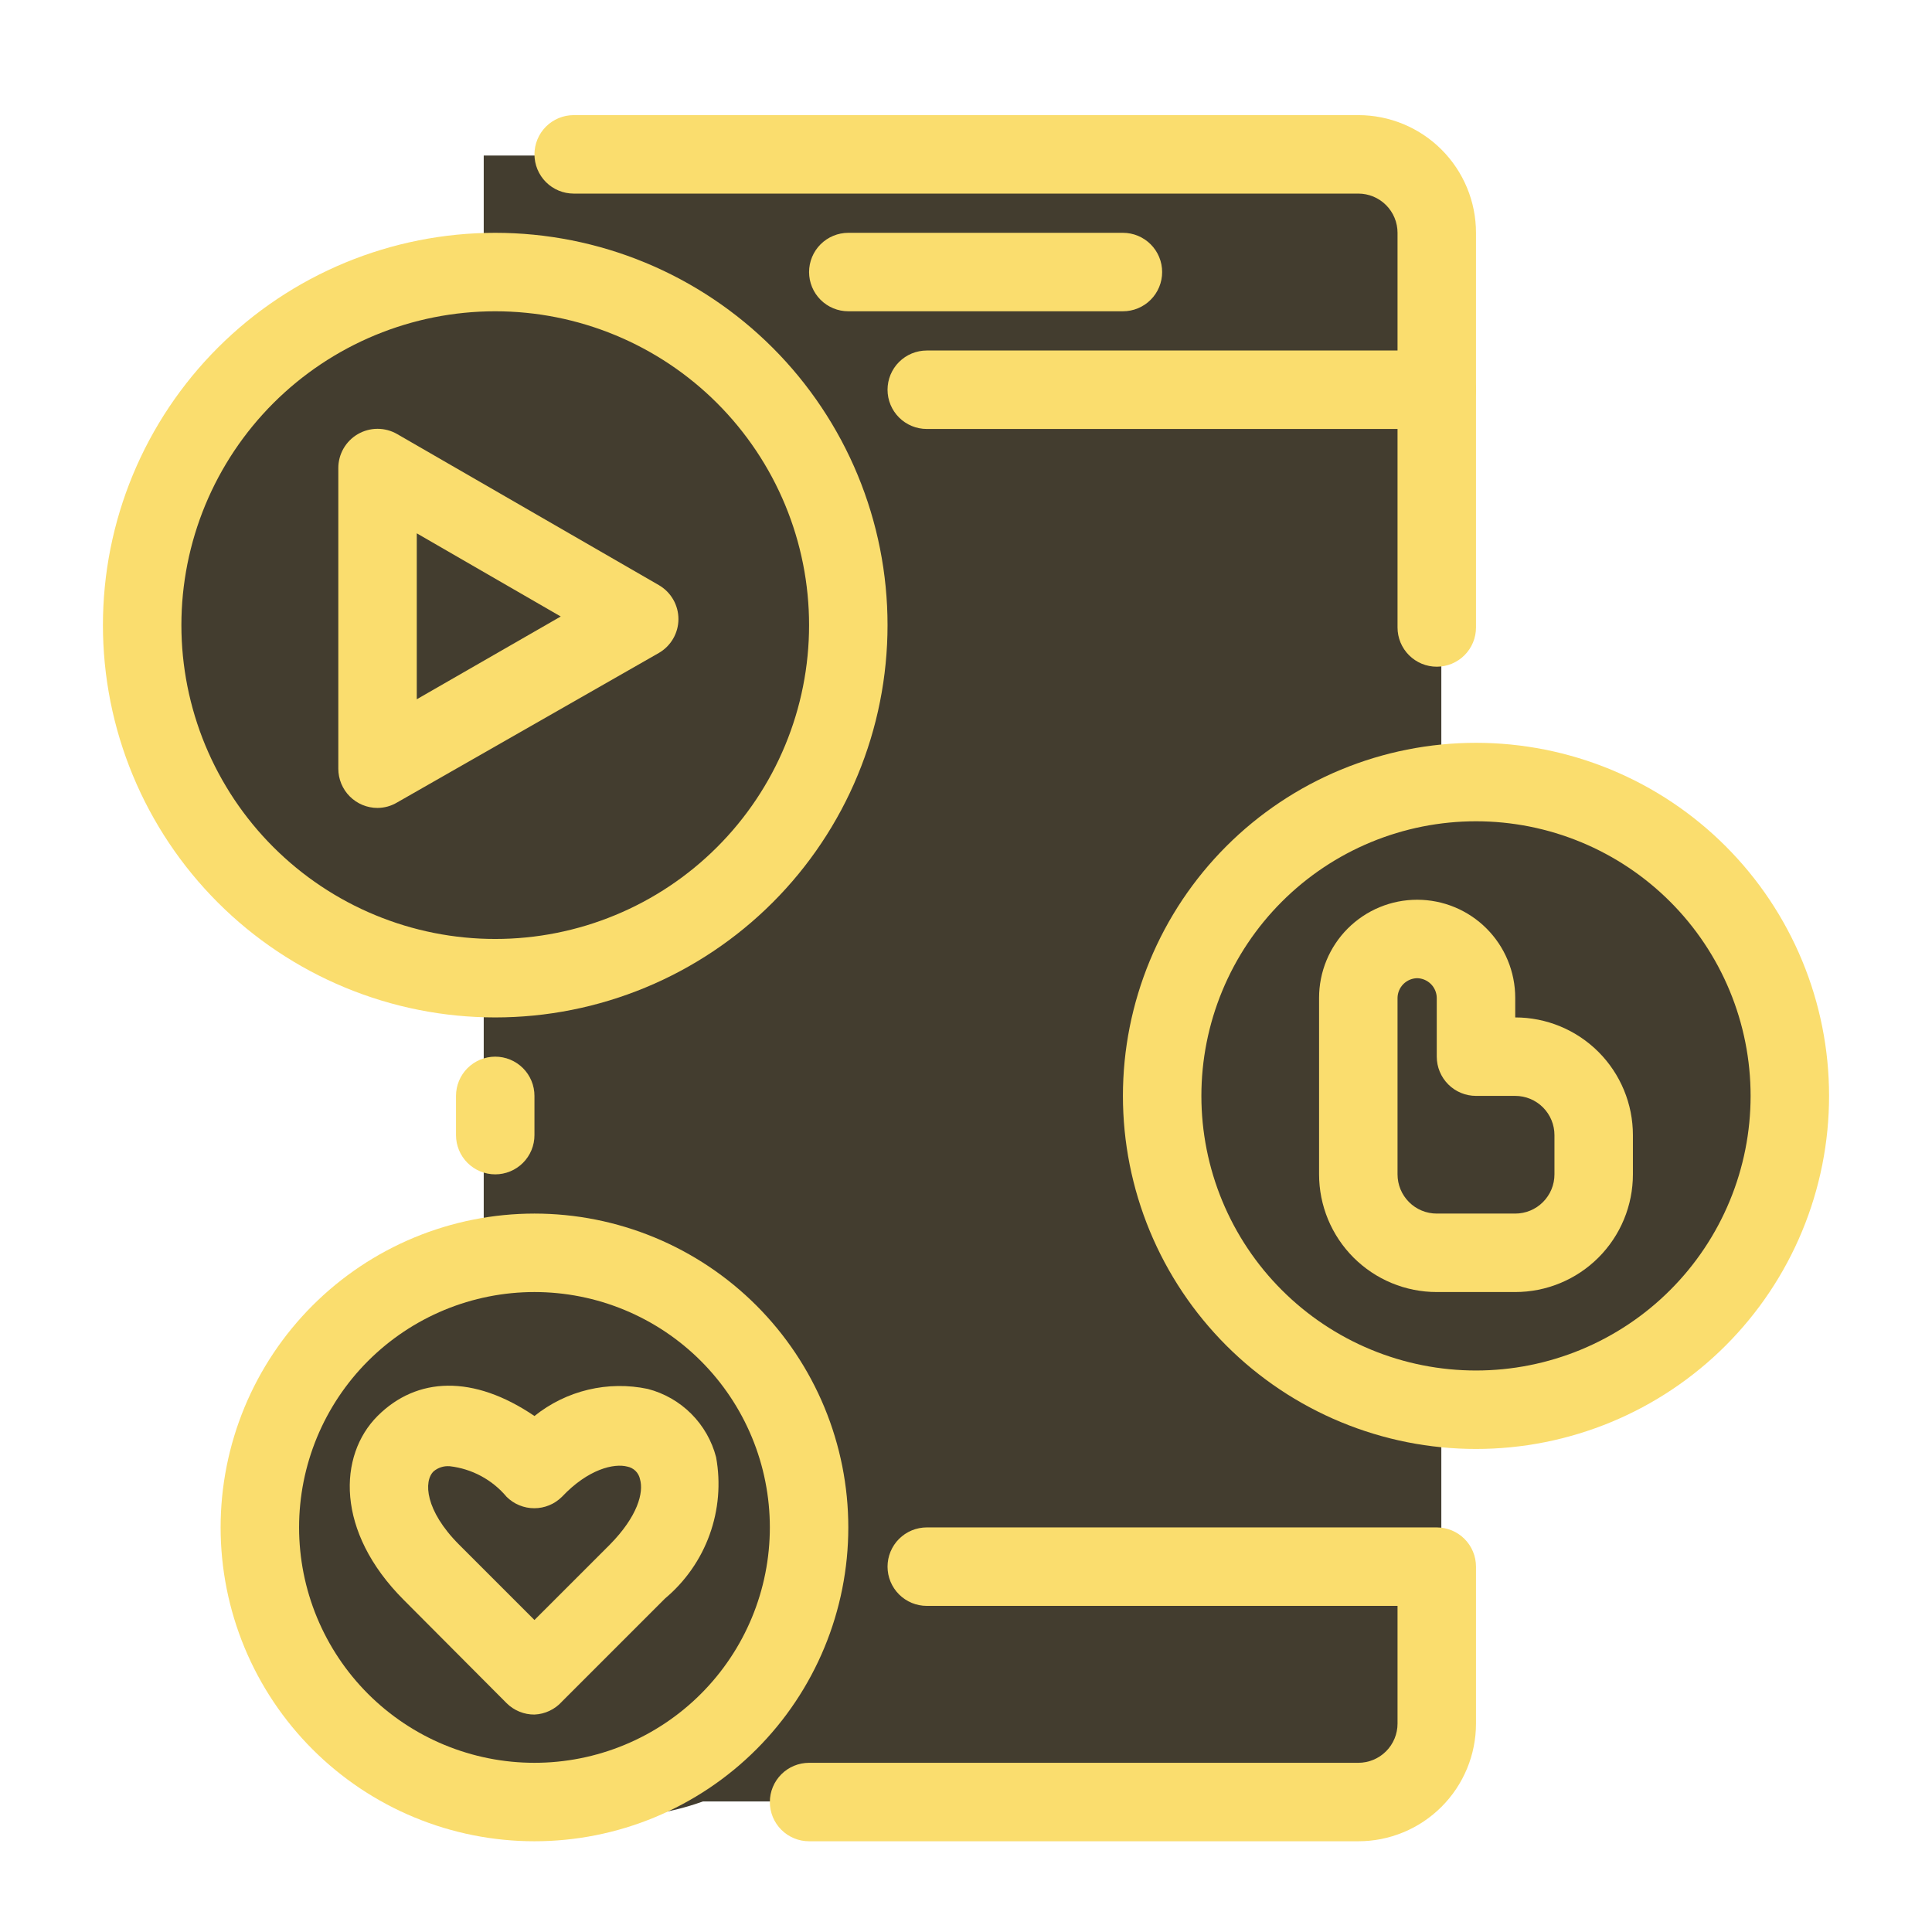 <svg xmlns="http://www.w3.org/2000/svg" xmlns:xlink="http://www.w3.org/1999/xlink" width="1080" zoomAndPan="magnify" viewBox="0 0 810 810" height="1080" preserveAspectRatio="xMidYMid meet" version="1.0"><defs><clipPath id="13abfabdf4"><path d="M 58 109 L 347 109 L 347 403 L 58 403 Z M 58 109 " clip-rule="nonzero"/></clipPath><clipPath id="514be729ee"><path d="M 185.41 51.562 L 405.605 223.309 L 219.77 461.566 L -0.426 289.816 Z M 185.41 51.562 " clip-rule="nonzero"/></clipPath><clipPath id="adcc940606"><path d="M 295.508 137.434 C 234.703 90.008 143.906 104.777 92.703 170.418 C 41.504 236.062 49.289 327.723 110.094 375.152 C 170.898 422.578 261.695 407.812 312.898 342.168 C 364.098 276.523 356.312 184.863 295.508 137.434 Z M 295.508 137.434 " clip-rule="nonzero"/></clipPath><clipPath id="59835e4820"><path d="M 202.805 65.219 L 604.281 65.219 L 604.281 755.695 L 202.805 755.695 Z M 202.805 65.219 " clip-rule="nonzero"/></clipPath><clipPath id="6f33b9735e"><path d="M 115 528 L 359 528 L 359 762 L 115 762 Z M 115 528 " clip-rule="nonzero"/></clipPath><clipPath id="49490f07ed"><path d="M 202.93 480.652 L 405.535 638.68 L 271.578 810.422 L 68.973 652.395 Z M 202.93 480.652 " clip-rule="nonzero"/></clipPath><clipPath id="f33154478d"><path d="M 303.965 559.457 C 248.164 515.934 172.945 519.098 135.953 566.523 C 98.961 613.949 114.207 687.676 170.008 731.199 C 225.805 774.723 301.027 771.559 338.02 724.133 C 375.012 676.707 359.766 602.977 303.965 559.457 Z M 303.965 559.457 " clip-rule="nonzero"/></clipPath><clipPath id="deb66294a0"><path d="M 494 333 L 750 333 L 750 594 L 494 594 Z M 494 333 " clip-rule="nonzero"/></clipPath><clipPath id="f24241597f"><path d="M 606.426 281.496 L 801.805 433.891 L 636.91 645.297 L 441.531 492.902 Z M 606.426 281.496 " clip-rule="nonzero"/></clipPath><clipPath id="33d8da23b6"><path d="M 704.113 357.695 C 650.164 315.613 569.598 328.715 524.164 386.961 C 478.734 445.207 485.641 526.539 539.594 568.621 C 593.547 610.703 674.113 597.598 719.543 539.355 C 764.977 481.109 758.066 399.777 704.113 357.695 Z M 704.113 357.695 " clip-rule="nonzero"/></clipPath><clipPath id="72c4350cd0"><path d="M 224 48.266 L 619 48.266 L 619 280 L 224 280 Z M 224 48.266 " clip-rule="nonzero"/></clipPath><clipPath id="c7738a7f28"><path d="M 43.152 97 L 373 97 L 373 427 L 43.152 427 Z M 43.152 97 " clip-rule="nonzero"/></clipPath><clipPath id="7adf56cc25"><path d="M 470 311 L 766.902 311 L 766.902 608 L 470 608 Z M 470 311 " clip-rule="nonzero"/></clipPath></defs><g clip-path="url(#13abfabdf4)"><g clip-path="url(#514be729ee)"><g clip-path="url(#adcc940606)"><path fill="#433d2f" d="M 185.41 51.562 L 405.605 223.309 L 220.438 460.707 L 0.246 288.957 Z M 185.41 51.562 " fill-opacity="1" fill-rule="nonzero"/></g></g></g><g clip-path="url(#59835e4820)"><path fill="#433d2f" d="M 202.805 65.219 L 604.281 65.219 L 604.281 755.258 L 202.805 755.258 Z M 202.805 65.219 " fill-opacity="1" fill-rule="nonzero"/></g><g clip-path="url(#6f33b9735e)"><g clip-path="url(#49490f07ed)"><g clip-path="url(#f33154478d)"><path fill="#433d2f" d="M 202.93 480.652 L 404.863 638.156 L 270.906 809.898 L 68.973 652.395 Z M 202.93 480.652 " fill-opacity="1" fill-rule="nonzero"/></g></g></g><g clip-path="url(#deb66294a0)"><g clip-path="url(#f24241597f)"><g clip-path="url(#33d8da23b6)"><path fill="#433d2f" d="M 606.426 281.496 L 801.805 433.891 L 637.504 644.531 L 442.125 492.141 Z M 606.426 281.496 " fill-opacity="1" fill-rule="nonzero"/></g></g></g><path fill="#fadd6e" d="M 207.629 492.352 C 207.09 492.352 206.551 492.324 206.016 492.273 C 205.48 492.219 204.949 492.141 204.418 492.035 C 203.891 491.93 203.371 491.801 202.855 491.641 C 202.34 491.484 201.832 491.305 201.332 491.098 C 200.836 490.895 200.352 490.664 199.875 490.41 C 199.398 490.156 198.938 489.879 198.492 489.578 C 198.043 489.281 197.609 488.961 197.195 488.617 C 196.777 488.277 196.379 487.914 195.996 487.535 C 195.617 487.152 195.254 486.754 194.914 486.336 C 194.574 485.922 194.25 485.488 193.953 485.039 C 193.652 484.594 193.375 484.133 193.121 483.656 C 192.867 483.18 192.641 482.695 192.434 482.199 C 192.227 481.699 192.047 481.191 191.891 480.676 C 191.734 480.164 191.602 479.641 191.496 479.113 C 191.391 478.582 191.312 478.051 191.262 477.516 C 191.207 476.98 191.18 476.441 191.18 475.902 L 191.18 459.457 C 191.18 458.918 191.207 458.379 191.262 457.844 C 191.312 457.309 191.391 456.773 191.496 456.246 C 191.602 455.719 191.734 455.195 191.891 454.68 C 192.047 454.164 192.227 453.66 192.434 453.16 C 192.641 452.664 192.867 452.176 193.121 451.703 C 193.375 451.227 193.652 450.766 193.953 450.316 C 194.25 449.871 194.574 449.438 194.914 449.02 C 195.254 448.605 195.617 448.207 195.996 447.824 C 196.379 447.445 196.777 447.082 197.195 446.742 C 197.609 446.398 198.043 446.078 198.492 445.781 C 198.938 445.48 199.398 445.203 199.875 444.949 C 200.352 444.695 200.836 444.465 201.332 444.262 C 201.832 444.055 202.34 443.871 202.855 443.715 C 203.371 443.559 203.891 443.43 204.418 443.324 C 204.949 443.219 205.48 443.141 206.016 443.086 C 206.551 443.035 207.09 443.008 207.629 443.008 C 208.168 443.008 208.703 443.035 209.242 443.086 C 209.777 443.141 210.309 443.219 210.836 443.324 C 211.363 443.43 211.887 443.559 212.402 443.715 C 212.918 443.871 213.426 444.055 213.922 444.262 C 214.422 444.465 214.906 444.695 215.383 444.949 C 215.855 445.203 216.316 445.48 216.766 445.781 C 217.215 446.078 217.645 446.398 218.062 446.742 C 218.48 447.082 218.879 447.445 219.258 447.824 C 219.641 448.207 220 448.605 220.344 449.02 C 220.684 449.438 221.004 449.871 221.305 450.316 C 221.602 450.766 221.879 451.227 222.133 451.703 C 222.387 452.176 222.617 452.664 222.824 453.16 C 223.031 453.66 223.211 454.164 223.367 454.68 C 223.523 455.195 223.656 455.719 223.758 456.246 C 223.863 456.773 223.945 457.309 223.996 457.844 C 224.051 458.379 224.074 458.918 224.074 459.457 L 224.074 475.902 C 224.074 476.441 224.051 476.98 223.996 477.516 C 223.945 478.051 223.863 478.582 223.758 479.113 C 223.656 479.641 223.523 480.164 223.367 480.676 C 223.211 481.191 223.031 481.699 222.824 482.199 C 222.617 482.695 222.387 483.18 222.133 483.656 C 221.879 484.133 221.602 484.594 221.305 485.039 C 221.004 485.488 220.684 485.922 220.344 486.336 C 220 486.754 219.641 487.152 219.258 487.535 C 218.879 487.914 218.48 488.277 218.062 488.617 C 217.645 488.961 217.215 489.281 216.766 489.578 C 216.316 489.879 215.855 490.156 215.383 490.41 C 214.906 490.664 214.422 490.895 213.922 491.098 C 213.426 491.305 212.918 491.484 212.402 491.641 C 211.887 491.801 211.363 491.93 210.836 492.035 C 210.309 492.141 209.777 492.219 209.242 492.273 C 208.703 492.324 208.168 492.352 207.629 492.352 Z M 207.629 492.352 " fill-opacity="1" fill-rule="nonzero"/><g clip-path="url(#72c4350cd0)"><path fill="#fadd6e" d="M 602.367 279.52 C 601.832 279.52 601.293 279.492 600.758 279.441 C 600.219 279.387 599.688 279.309 599.16 279.203 C 598.633 279.098 598.109 278.969 597.594 278.812 C 597.078 278.656 596.574 278.473 596.074 278.27 C 595.578 278.062 595.09 277.832 594.617 277.578 C 594.141 277.324 593.68 277.047 593.23 276.746 C 592.781 276.449 592.352 276.129 591.934 275.785 C 591.52 275.445 591.121 275.082 590.738 274.703 C 590.359 274.32 589.996 273.922 589.656 273.508 C 589.312 273.09 588.992 272.656 588.691 272.211 C 588.395 271.762 588.117 271.301 587.863 270.824 C 587.609 270.352 587.379 269.863 587.172 269.367 C 586.969 268.867 586.785 268.363 586.629 267.848 C 586.473 267.332 586.344 266.809 586.238 266.281 C 586.133 265.754 586.055 265.219 586 264.684 C 585.949 264.148 585.922 263.609 585.922 263.07 L 585.922 97.609 C 585.922 97.07 585.895 96.535 585.844 95.996 C 585.789 95.461 585.711 94.93 585.605 94.402 C 585.5 93.871 585.371 93.352 585.215 92.836 C 585.059 92.32 584.875 91.812 584.668 91.316 C 584.465 90.816 584.234 90.332 583.98 89.855 C 583.727 89.383 583.449 88.922 583.148 88.473 C 582.852 88.023 582.531 87.594 582.188 87.176 C 581.848 86.758 581.484 86.359 581.105 85.98 C 580.723 85.598 580.324 85.238 579.906 84.895 C 579.492 84.555 579.059 84.234 578.613 83.934 C 578.164 83.637 577.703 83.359 577.227 83.105 C 576.754 82.852 576.266 82.621 575.77 82.414 C 575.27 82.207 574.766 82.027 574.25 81.871 C 573.734 81.715 573.211 81.582 572.684 81.48 C 572.152 81.375 571.621 81.293 571.086 81.242 C 570.551 81.188 570.012 81.164 569.473 81.164 L 240.523 81.164 C 239.984 81.164 239.445 81.137 238.91 81.082 C 238.375 81.031 237.844 80.953 237.312 80.848 C 236.785 80.742 236.266 80.609 235.75 80.453 C 235.234 80.297 234.727 80.117 234.23 79.91 C 233.73 79.703 233.246 79.473 232.77 79.219 C 232.293 78.965 231.832 78.691 231.387 78.391 C 230.938 78.09 230.504 77.77 230.09 77.43 C 229.672 77.086 229.273 76.727 228.895 76.344 C 228.512 75.965 228.152 75.566 227.809 75.148 C 227.469 74.734 227.148 74.301 226.848 73.852 C 226.547 73.406 226.273 72.941 226.02 72.469 C 225.766 71.992 225.535 71.508 225.328 71.008 C 225.121 70.512 224.941 70.004 224.785 69.488 C 224.629 68.973 224.496 68.453 224.391 67.922 C 224.285 67.395 224.207 66.863 224.156 66.328 C 224.102 65.789 224.074 65.254 224.074 64.715 C 224.074 64.176 224.102 63.641 224.156 63.102 C 224.207 62.566 224.285 62.035 224.391 61.508 C 224.496 60.977 224.629 60.457 224.785 59.941 C 224.941 59.426 225.121 58.918 225.328 58.422 C 225.535 57.922 225.766 57.438 226.02 56.961 C 226.273 56.488 226.547 56.023 226.848 55.578 C 227.148 55.129 227.469 54.695 227.809 54.281 C 228.152 53.863 228.512 53.465 228.895 53.086 C 229.273 52.703 229.672 52.344 230.09 52 C 230.504 51.66 230.938 51.34 231.387 51.039 C 231.832 50.738 232.293 50.465 232.77 50.211 C 233.246 49.957 233.73 49.727 234.23 49.52 C 234.727 49.312 235.234 49.133 235.75 48.977 C 236.266 48.82 236.785 48.688 237.312 48.582 C 237.844 48.477 238.375 48.398 238.91 48.348 C 239.445 48.293 239.984 48.266 240.523 48.266 L 569.473 48.266 C 571.09 48.266 572.703 48.348 574.309 48.504 C 575.918 48.664 577.516 48.898 579.102 49.215 C 580.684 49.531 582.25 49.922 583.797 50.391 C 585.344 50.859 586.863 51.406 588.355 52.023 C 589.848 52.641 591.309 53.332 592.734 54.094 C 594.16 54.855 595.543 55.684 596.887 56.582 C 598.23 57.48 599.527 58.441 600.777 59.469 C 602.027 60.492 603.223 61.578 604.363 62.719 C 605.508 63.863 606.59 65.059 607.617 66.309 C 608.641 67.555 609.602 68.852 610.5 70.195 C 611.398 71.539 612.227 72.926 612.988 74.352 C 613.75 75.773 614.441 77.234 615.059 78.727 C 615.68 80.219 616.223 81.738 616.691 83.285 C 617.16 84.832 617.555 86.398 617.867 87.984 C 618.184 89.57 618.422 91.164 618.578 92.773 C 618.738 94.383 618.816 95.992 618.816 97.609 L 618.816 263.07 C 618.816 263.609 618.789 264.148 618.738 264.684 C 618.684 265.219 618.605 265.754 618.5 266.281 C 618.395 266.809 618.266 267.332 618.109 267.848 C 617.953 268.363 617.77 268.867 617.562 269.367 C 617.359 269.863 617.129 270.352 616.875 270.824 C 616.621 271.301 616.344 271.762 616.043 272.211 C 615.746 272.656 615.426 273.09 615.082 273.508 C 614.742 273.922 614.379 274.32 614 274.703 C 613.617 275.082 613.219 275.445 612.805 275.785 C 612.387 276.129 611.953 276.449 611.508 276.746 C 611.059 277.047 610.598 277.324 610.121 277.578 C 609.648 277.832 609.16 278.062 608.664 278.27 C 608.164 278.473 607.66 278.656 607.145 278.812 C 606.629 278.969 606.105 279.098 605.578 279.203 C 605.051 279.309 604.516 279.387 603.98 279.441 C 603.445 279.492 602.906 279.52 602.367 279.52 Z M 602.367 279.52 " fill-opacity="1" fill-rule="nonzero"/></g><path fill="#fadd6e" d="M 470.789 130.504 L 355.656 130.504 C 355.117 130.504 354.578 130.48 354.043 130.426 C 353.508 130.375 352.977 130.293 352.445 130.188 C 351.918 130.082 351.398 129.953 350.883 129.797 C 350.367 129.641 349.859 129.461 349.363 129.254 C 348.863 129.047 348.379 128.816 347.902 128.562 C 347.426 128.309 346.965 128.031 346.52 127.734 C 346.07 127.434 345.637 127.113 345.223 126.773 C 344.805 126.43 344.406 126.07 344.027 125.688 C 343.645 125.309 343.285 124.906 342.941 124.492 C 342.602 124.074 342.281 123.645 341.98 123.195 C 341.68 122.746 341.406 122.285 341.152 121.812 C 340.898 121.336 340.668 120.848 340.461 120.352 C 340.254 119.855 340.074 119.348 339.918 118.832 C 339.762 118.316 339.629 117.793 339.523 117.266 C 339.418 116.738 339.34 116.207 339.289 115.668 C 339.234 115.133 339.207 114.598 339.207 114.059 C 339.207 113.52 339.234 112.98 339.289 112.445 C 339.34 111.91 339.418 111.379 339.523 110.848 C 339.629 110.32 339.762 109.797 339.918 109.281 C 340.074 108.77 340.254 108.262 340.461 107.762 C 340.668 107.266 340.895 106.777 341.152 106.305 C 341.406 105.828 341.68 105.367 341.98 104.918 C 342.281 104.473 342.602 104.039 342.941 103.625 C 343.285 103.207 343.645 102.809 344.027 102.426 C 344.406 102.047 344.805 101.684 345.223 101.344 C 345.637 101 346.07 100.68 346.52 100.383 C 346.965 100.082 347.426 99.805 347.902 99.551 C 348.379 99.297 348.863 99.066 349.363 98.863 C 349.859 98.656 350.367 98.477 350.883 98.316 C 351.398 98.16 351.918 98.031 352.445 97.926 C 352.977 97.82 353.508 97.742 354.043 97.688 C 354.578 97.637 355.117 97.609 355.656 97.609 L 470.789 97.609 C 471.328 97.609 471.863 97.637 472.402 97.688 C 472.938 97.742 473.469 97.82 473.996 97.926 C 474.527 98.031 475.047 98.16 475.562 98.316 C 476.078 98.477 476.586 98.656 477.082 98.863 C 477.582 99.066 478.066 99.297 478.543 99.551 C 479.016 99.805 479.477 100.082 479.926 100.383 C 480.375 100.68 480.805 101 481.223 101.344 C 481.641 101.684 482.039 102.047 482.418 102.426 C 482.801 102.809 483.16 103.207 483.504 103.625 C 483.844 104.039 484.164 104.473 484.465 104.918 C 484.762 105.367 485.039 105.828 485.293 106.305 C 485.547 106.781 485.777 107.266 485.984 107.762 C 486.191 108.262 486.371 108.77 486.527 109.281 C 486.684 109.797 486.816 110.32 486.922 110.848 C 487.023 111.379 487.105 111.91 487.156 112.445 C 487.211 112.98 487.234 113.52 487.234 114.059 C 487.234 114.598 487.211 115.133 487.156 115.668 C 487.105 116.207 487.023 116.738 486.922 117.266 C 486.816 117.793 486.684 118.316 486.527 118.832 C 486.371 119.348 486.191 119.855 485.984 120.352 C 485.777 120.848 485.547 121.336 485.293 121.812 C 485.039 122.285 484.762 122.746 484.465 123.195 C 484.164 123.645 483.844 124.074 483.504 124.492 C 483.16 124.906 482.801 125.309 482.418 125.688 C 482.039 126.07 481.641 126.43 481.223 126.773 C 480.805 127.113 480.375 127.434 479.926 127.734 C 479.477 128.031 479.016 128.309 478.543 128.562 C 478.066 128.816 477.582 129.047 477.082 129.254 C 476.586 129.461 476.078 129.641 475.562 129.797 C 475.047 129.953 474.527 130.082 473.996 130.188 C 473.469 130.293 472.938 130.375 472.402 130.426 C 471.863 130.48 471.328 130.504 470.789 130.504 Z M 470.789 130.504 " fill-opacity="1" fill-rule="nonzero"/><path fill="#fadd6e" d="M 602.367 179.848 L 388.551 179.848 C 388.012 179.848 387.477 179.82 386.938 179.77 C 386.402 179.715 385.871 179.637 385.344 179.531 C 384.812 179.426 384.293 179.297 383.777 179.141 C 383.262 178.984 382.754 178.801 382.258 178.594 C 381.758 178.391 381.273 178.16 380.797 177.906 C 380.324 177.652 379.859 177.375 379.414 177.074 C 378.965 176.777 378.531 176.457 378.117 176.113 C 377.699 175.773 377.301 175.41 376.922 175.031 C 376.539 174.648 376.18 174.25 375.836 173.836 C 375.496 173.418 375.176 172.984 374.875 172.539 C 374.574 172.09 374.301 171.629 374.047 171.152 C 373.793 170.68 373.562 170.191 373.355 169.695 C 373.148 169.195 372.969 168.691 372.812 168.176 C 372.656 167.66 372.523 167.137 372.418 166.609 C 372.312 166.082 372.234 165.547 372.184 165.012 C 372.129 164.477 372.102 163.938 372.102 163.398 C 372.102 162.863 372.129 162.324 372.184 161.789 C 372.234 161.25 372.312 160.719 372.418 160.191 C 372.523 159.664 372.656 159.141 372.812 158.625 C 372.969 158.109 373.148 157.605 373.355 157.105 C 373.562 156.609 373.793 156.121 374.047 155.648 C 374.301 155.172 374.574 154.711 374.875 154.262 C 375.176 153.816 375.496 153.383 375.836 152.965 C 376.18 152.551 376.539 152.152 376.922 151.77 C 377.301 151.391 377.699 151.027 378.117 150.688 C 378.531 150.344 378.965 150.023 379.414 149.723 C 379.859 149.426 380.324 149.148 380.797 148.895 C 381.273 148.641 381.758 148.41 382.258 148.203 C 382.754 148 383.262 147.816 383.777 147.66 C 384.293 147.504 384.812 147.375 385.344 147.27 C 385.871 147.164 386.402 147.086 386.938 147.031 C 387.477 146.98 388.012 146.953 388.551 146.953 L 602.367 146.953 C 602.906 146.953 603.445 146.98 603.98 147.031 C 604.516 147.086 605.051 147.164 605.578 147.27 C 606.105 147.375 606.629 147.504 607.145 147.66 C 607.66 147.816 608.164 148 608.664 148.203 C 609.16 148.41 609.648 148.641 610.121 148.895 C 610.598 149.148 611.059 149.426 611.508 149.723 C 611.953 150.023 612.387 150.344 612.805 150.688 C 613.219 151.027 613.617 151.391 614 151.77 C 614.379 152.152 614.742 152.551 615.082 152.965 C 615.426 153.383 615.746 153.816 616.043 154.262 C 616.344 154.711 616.621 155.172 616.875 155.648 C 617.129 156.121 617.359 156.609 617.562 157.105 C 617.77 157.605 617.953 158.109 618.109 158.625 C 618.266 159.141 618.395 159.664 618.5 160.191 C 618.605 160.719 618.684 161.25 618.738 161.789 C 618.789 162.324 618.816 162.863 618.816 163.398 C 618.816 163.938 618.789 164.477 618.738 165.012 C 618.684 165.547 618.605 166.082 618.5 166.609 C 618.395 167.137 618.266 167.66 618.109 168.176 C 617.953 168.691 617.77 169.195 617.562 169.695 C 617.359 170.191 617.129 170.68 616.875 171.152 C 616.621 171.629 616.344 172.09 616.043 172.539 C 615.746 172.984 615.426 173.418 615.082 173.836 C 614.742 174.25 614.379 174.648 614 175.031 C 613.617 175.41 613.219 175.773 612.805 176.113 C 612.387 176.457 611.953 176.777 611.508 177.074 C 611.059 177.375 610.598 177.652 610.121 177.906 C 609.648 178.16 609.16 178.391 608.664 178.594 C 608.164 178.801 607.66 178.984 607.145 179.141 C 606.629 179.297 606.105 179.426 605.578 179.531 C 605.051 179.637 604.516 179.715 603.98 179.77 C 603.445 179.82 602.906 179.848 602.367 179.848 Z M 602.367 179.848 " fill-opacity="1" fill-rule="nonzero"/><path fill="#fadd6e" d="M 569.473 771.957 L 339.207 771.957 C 338.668 771.957 338.133 771.934 337.598 771.879 C 337.059 771.828 336.527 771.746 336 771.645 C 335.473 771.539 334.949 771.406 334.434 771.25 C 333.918 771.094 333.41 770.914 332.914 770.707 C 332.418 770.5 331.93 770.27 331.453 770.016 C 330.98 769.762 330.52 769.484 330.07 769.188 C 329.621 768.887 329.191 768.566 328.773 768.227 C 328.359 767.883 327.961 767.523 327.578 767.141 C 327.199 766.762 326.836 766.363 326.496 765.945 C 326.152 765.527 325.832 765.098 325.531 764.648 C 325.234 764.199 324.957 763.738 324.703 763.266 C 324.449 762.789 324.219 762.305 324.012 761.805 C 323.809 761.309 323.625 760.801 323.469 760.285 C 323.312 759.77 323.184 759.25 323.078 758.719 C 322.973 758.191 322.895 757.66 322.84 757.125 C 322.789 756.586 322.762 756.051 322.762 755.512 C 322.762 754.973 322.789 754.434 322.84 753.898 C 322.895 753.363 322.973 752.832 323.078 752.301 C 323.184 751.773 323.312 751.254 323.469 750.738 C 323.625 750.223 323.809 749.715 324.012 749.219 C 324.219 748.719 324.449 748.234 324.703 747.758 C 324.957 747.281 325.234 746.82 325.531 746.375 C 325.832 745.926 326.152 745.492 326.496 745.078 C 326.836 744.66 327.199 744.262 327.578 743.883 C 327.961 743.5 328.359 743.141 328.773 742.797 C 329.191 742.457 329.621 742.137 330.07 741.836 C 330.52 741.535 330.98 741.258 331.453 741.004 C 331.93 740.75 332.418 740.523 332.914 740.316 C 333.41 740.109 333.918 739.93 334.434 739.773 C 334.949 739.617 335.473 739.484 336 739.379 C 336.527 739.273 337.059 739.195 337.598 739.145 C 338.133 739.09 338.668 739.062 339.207 739.062 L 569.473 739.062 C 570.012 739.062 570.551 739.039 571.086 738.984 C 571.621 738.934 572.152 738.852 572.684 738.746 C 573.211 738.641 573.734 738.512 574.25 738.355 C 574.766 738.199 575.27 738.02 575.77 737.812 C 576.266 737.605 576.754 737.375 577.227 737.121 C 577.703 736.867 578.164 736.59 578.613 736.293 C 579.059 735.992 579.492 735.672 579.906 735.332 C 580.324 734.988 580.723 734.629 581.105 734.246 C 581.484 733.867 581.848 733.465 582.188 733.051 C 582.531 732.633 582.852 732.203 583.148 731.754 C 583.449 731.305 583.727 730.844 583.98 730.371 C 584.234 729.895 584.465 729.406 584.668 728.91 C 584.875 728.414 585.059 727.906 585.215 727.391 C 585.371 726.875 585.5 726.352 585.605 725.824 C 585.711 725.297 585.789 724.766 585.844 724.227 C 585.895 723.691 585.922 723.156 585.922 722.617 L 585.922 673.273 L 388.551 673.273 C 388.012 673.273 387.477 673.246 386.938 673.195 C 386.402 673.141 385.871 673.062 385.344 672.957 C 384.812 672.852 384.293 672.723 383.777 672.566 C 383.262 672.41 382.754 672.227 382.258 672.023 C 381.758 671.816 381.273 671.586 380.797 671.332 C 380.324 671.078 379.859 670.801 379.414 670.5 C 378.965 670.203 378.531 669.883 378.117 669.539 C 377.699 669.199 377.301 668.836 376.922 668.457 C 376.539 668.074 376.18 667.676 375.836 667.262 C 375.496 666.844 375.176 666.41 374.875 665.965 C 374.574 665.516 374.301 665.055 374.047 664.578 C 373.793 664.105 373.562 663.617 373.355 663.121 C 373.148 662.621 372.969 662.117 372.812 661.602 C 372.656 661.086 372.523 660.562 372.418 660.035 C 372.312 659.508 372.234 658.973 372.184 658.438 C 372.129 657.902 372.102 657.363 372.102 656.824 C 372.102 656.289 372.129 655.75 372.184 655.215 C 372.234 654.68 372.312 654.145 372.418 653.617 C 372.523 653.09 372.656 652.566 372.812 652.051 C 372.969 651.535 373.148 651.031 373.355 650.531 C 373.562 650.035 373.793 649.547 374.047 649.074 C 374.301 648.598 374.574 648.137 374.875 647.688 C 375.176 647.242 375.496 646.809 375.836 646.391 C 376.18 645.977 376.539 645.578 376.922 645.195 C 377.301 644.816 377.699 644.453 378.117 644.113 C 378.531 643.77 378.965 643.449 379.414 643.148 C 379.859 642.852 380.324 642.574 380.797 642.32 C 381.273 642.066 381.758 641.836 382.258 641.629 C 382.754 641.426 383.262 641.242 383.777 641.086 C 384.293 640.93 384.812 640.801 385.344 640.695 C 385.871 640.59 386.402 640.512 386.938 640.457 C 387.477 640.406 388.012 640.379 388.551 640.379 L 602.367 640.379 C 602.906 640.379 603.445 640.406 603.98 640.457 C 604.516 640.512 605.051 640.59 605.578 640.695 C 606.105 640.801 606.629 640.93 607.145 641.086 C 607.66 641.242 608.164 641.426 608.664 641.629 C 609.16 641.836 609.648 642.066 610.121 642.32 C 610.598 642.574 611.059 642.852 611.508 643.152 C 611.953 643.449 612.387 643.77 612.805 644.113 C 613.219 644.453 613.617 644.816 614 645.195 C 614.379 645.578 614.742 645.977 615.082 646.391 C 615.426 646.809 615.746 647.242 616.043 647.688 C 616.344 648.137 616.621 648.598 616.875 649.074 C 617.129 649.547 617.359 650.035 617.562 650.531 C 617.77 651.031 617.953 651.535 618.109 652.051 C 618.266 652.566 618.395 653.09 618.5 653.617 C 618.605 654.145 618.684 654.68 618.738 655.215 C 618.789 655.75 618.816 656.289 618.816 656.824 L 618.816 722.617 C 618.816 724.23 618.738 725.844 618.578 727.453 C 618.422 729.062 618.184 730.656 617.867 732.242 C 617.555 733.828 617.16 735.395 616.691 736.941 C 616.223 738.484 615.68 740.004 615.059 741.5 C 614.441 742.992 613.75 744.449 612.988 745.875 C 612.227 747.301 611.398 748.688 610.5 750.031 C 609.602 751.375 608.641 752.668 607.617 753.918 C 606.59 755.168 605.508 756.363 604.363 757.508 C 603.223 758.648 602.027 759.734 600.777 760.758 C 599.527 761.785 598.23 762.746 596.887 763.645 C 595.543 764.539 594.16 765.371 592.734 766.133 C 591.309 766.895 589.848 767.586 588.355 768.203 C 586.863 768.82 585.344 769.363 583.797 769.836 C 582.25 770.305 580.684 770.695 579.102 771.012 C 577.516 771.324 575.918 771.562 574.309 771.723 C 572.703 771.879 571.09 771.957 569.473 771.957 Z M 569.473 771.957 " fill-opacity="1" fill-rule="nonzero"/><g clip-path="url(#c7738a7f28)"><path fill="#fadd6e" d="M 207.629 426.562 C 204.938 426.562 202.246 426.496 199.559 426.363 C 196.871 426.23 194.184 426.031 191.508 425.77 C 188.828 425.504 186.156 425.176 183.496 424.781 C 180.832 424.387 178.18 423.926 175.539 423.398 C 172.902 422.875 170.273 422.285 167.664 421.633 C 165.055 420.977 162.461 420.258 159.883 419.477 C 157.309 418.695 154.754 417.852 152.219 416.945 C 149.684 416.039 147.172 415.07 144.688 414.039 C 142.199 413.012 139.738 411.922 137.305 410.77 C 134.871 409.617 132.469 408.41 130.094 407.141 C 127.723 405.871 125.379 404.543 123.07 403.16 C 120.762 401.777 118.488 400.336 116.25 398.84 C 114.012 397.348 111.812 395.797 109.648 394.191 C 107.488 392.59 105.367 390.934 103.285 389.227 C 101.207 387.52 99.168 385.762 97.172 383.953 C 95.18 382.145 93.23 380.289 91.328 378.387 C 89.422 376.484 87.566 374.535 85.762 372.539 C 83.953 370.547 82.195 368.508 80.488 366.426 C 78.781 364.348 77.125 362.227 75.52 360.062 C 73.918 357.902 72.367 355.699 70.871 353.461 C 69.375 351.227 67.938 348.953 66.555 346.641 C 65.168 344.332 63.844 341.992 62.574 339.617 C 61.305 337.246 60.094 334.84 58.945 332.406 C 57.793 329.973 56.703 327.516 55.672 325.027 C 54.645 322.539 53.676 320.031 52.766 317.496 C 51.859 314.961 51.016 312.406 50.234 309.828 C 49.453 307.254 48.734 304.66 48.082 302.051 C 47.43 299.438 46.84 296.812 46.312 294.172 C 45.789 291.531 45.328 288.883 44.934 286.219 C 44.539 283.555 44.207 280.887 43.945 278.207 C 43.68 275.527 43.484 272.844 43.352 270.156 C 43.219 267.469 43.152 264.777 43.152 262.086 C 43.152 259.395 43.219 256.703 43.352 254.016 C 43.484 251.328 43.68 248.645 43.945 245.965 C 44.207 243.285 44.539 240.613 44.934 237.953 C 45.328 235.289 45.789 232.637 46.312 229.996 C 46.84 227.359 47.43 224.73 48.082 222.121 C 48.734 219.512 49.453 216.918 50.234 214.34 C 51.016 211.766 51.859 209.211 52.766 206.676 C 53.676 204.141 54.645 201.629 55.672 199.145 C 56.703 196.656 57.793 194.195 58.945 191.762 C 60.094 189.328 61.305 186.926 62.574 184.551 C 63.844 182.18 65.168 179.836 66.555 177.527 C 67.938 175.219 69.375 172.945 70.871 170.707 C 72.367 168.469 73.918 166.27 75.52 164.109 C 77.125 161.945 78.781 159.824 80.488 157.742 C 82.195 155.664 83.953 153.625 85.762 151.629 C 87.566 149.637 89.422 147.688 91.328 145.785 C 93.23 143.879 95.18 142.023 97.172 140.219 C 99.168 138.41 101.207 136.652 103.285 134.945 C 105.367 133.238 107.488 131.582 109.648 129.977 C 111.812 128.375 114.012 126.824 116.25 125.328 C 118.488 123.832 120.762 122.395 123.07 121.012 C 125.379 119.625 127.723 118.301 130.094 117.031 C 132.469 115.762 134.871 114.551 137.305 113.402 C 139.738 112.25 142.199 111.16 144.688 110.129 C 147.172 109.102 149.684 108.133 152.219 107.223 C 154.754 106.316 157.309 105.473 159.883 104.691 C 162.461 103.91 165.055 103.191 167.664 102.539 C 170.273 101.887 172.902 101.297 175.539 100.77 C 178.18 100.246 180.832 99.785 183.496 99.391 C 186.156 98.996 188.828 98.664 191.508 98.402 C 194.184 98.137 196.871 97.941 199.559 97.809 C 202.246 97.676 204.938 97.609 207.629 97.609 C 210.32 97.609 213.012 97.676 215.699 97.809 C 218.387 97.941 221.07 98.137 223.75 98.402 C 226.43 98.664 229.098 98.996 231.762 99.391 C 234.426 99.785 237.074 100.246 239.715 100.77 C 242.355 101.297 244.98 101.887 247.594 102.539 C 250.203 103.191 252.797 103.91 255.371 104.691 C 257.949 105.473 260.504 106.316 263.039 107.223 C 265.574 108.133 268.082 109.102 270.57 110.129 C 273.059 111.16 275.516 112.25 277.949 113.402 C 280.383 114.551 282.789 115.762 285.16 117.031 C 287.535 118.301 289.875 119.625 292.184 121.012 C 294.492 122.395 296.766 123.832 299.004 125.328 C 301.242 126.824 303.445 128.375 305.605 129.977 C 307.77 131.582 309.891 133.238 311.969 134.945 C 314.051 136.652 316.09 138.41 318.082 140.219 C 320.078 142.023 322.027 143.879 323.93 145.785 C 325.832 147.688 327.688 149.637 329.496 151.629 C 331.305 153.625 333.062 155.664 334.77 157.742 C 336.477 159.824 338.133 161.945 339.734 164.109 C 341.34 166.27 342.891 168.469 344.383 170.707 C 345.879 172.945 347.32 175.219 348.703 177.527 C 350.086 179.836 351.414 182.18 352.684 184.551 C 353.953 186.926 355.16 189.328 356.312 191.762 C 357.461 194.195 358.555 196.656 359.582 199.145 C 360.613 201.629 361.582 204.141 362.488 206.676 C 363.395 209.211 364.238 211.766 365.02 214.34 C 365.801 216.918 366.52 219.512 367.176 222.121 C 367.828 224.73 368.418 227.359 368.941 229.996 C 369.469 232.637 369.93 235.289 370.324 237.953 C 370.719 240.613 371.047 243.285 371.312 245.965 C 371.574 248.645 371.773 251.328 371.906 254.016 C 372.039 256.703 372.102 259.395 372.102 262.086 C 372.102 264.777 372.039 267.469 371.906 270.156 C 371.773 272.844 371.574 275.527 371.312 278.207 C 371.047 280.887 370.719 283.555 370.324 286.219 C 369.93 288.883 369.469 291.531 368.941 294.172 C 368.418 296.812 367.828 299.438 367.176 302.051 C 366.52 304.66 365.801 307.254 365.02 309.828 C 364.238 312.406 363.395 314.961 362.488 317.496 C 361.582 320.031 360.613 322.539 359.582 325.027 C 358.555 327.516 357.461 329.973 356.312 332.406 C 355.16 334.84 353.953 337.246 352.684 339.617 C 351.414 341.992 350.086 344.332 348.703 346.641 C 347.32 348.953 345.879 351.227 344.383 353.461 C 342.891 355.699 341.34 357.902 339.734 360.062 C 338.133 362.227 336.477 364.348 334.77 366.426 C 333.062 368.508 331.305 370.547 329.496 372.539 C 327.688 374.535 325.832 376.484 323.93 378.387 C 322.027 380.289 320.078 382.145 318.082 383.953 C 316.09 385.762 314.051 387.52 311.969 389.227 C 309.891 390.934 307.77 392.59 305.605 394.191 C 303.445 395.797 301.242 397.348 299.004 398.84 C 296.766 400.336 294.492 401.777 292.184 403.16 C 289.875 404.543 287.535 405.871 285.16 407.141 C 282.789 408.41 280.383 409.617 277.949 410.77 C 275.516 411.922 273.059 413.012 270.57 414.039 C 268.082 415.07 265.574 416.039 263.039 416.945 C 260.504 417.852 257.949 418.695 255.371 419.477 C 252.797 420.258 250.203 420.977 247.594 421.633 C 244.98 422.285 242.355 422.875 239.715 423.398 C 237.074 423.926 234.426 424.387 231.762 424.781 C 229.098 425.176 226.43 425.504 223.75 425.77 C 221.07 426.031 218.387 426.23 215.699 426.363 C 213.012 426.496 210.32 426.562 207.629 426.562 Z M 207.629 130.504 C 205.477 130.504 203.324 130.559 201.172 130.664 C 199.02 130.77 196.875 130.926 194.73 131.141 C 192.59 131.352 190.453 131.613 188.32 131.93 C 186.191 132.246 184.07 132.613 181.957 133.035 C 179.848 133.453 177.746 133.926 175.656 134.449 C 173.566 134.973 171.492 135.547 169.434 136.172 C 167.371 136.797 165.328 137.473 163.301 138.195 C 161.273 138.922 159.266 139.695 157.273 140.52 C 155.285 141.344 153.316 142.219 151.371 143.137 C 149.422 144.059 147.5 145.027 145.602 146.043 C 143.703 147.059 141.828 148.117 139.98 149.227 C 138.137 150.332 136.316 151.484 134.527 152.68 C 132.734 153.875 130.977 155.117 129.246 156.398 C 127.516 157.684 125.82 159.008 124.156 160.371 C 122.488 161.738 120.859 163.145 119.266 164.59 C 117.668 166.035 116.109 167.52 114.586 169.043 C 113.062 170.566 111.578 172.125 110.133 173.723 C 108.688 175.316 107.281 176.945 105.914 178.613 C 104.551 180.277 103.227 181.973 101.941 183.703 C 100.66 185.434 99.418 187.191 98.223 188.984 C 97.027 190.773 95.875 192.594 94.77 194.441 C 93.66 196.285 92.602 198.16 91.586 200.059 C 90.57 201.957 89.602 203.879 88.68 205.828 C 87.762 207.773 86.887 209.742 86.062 211.73 C 85.238 213.723 84.465 215.73 83.738 217.758 C 83.016 219.785 82.34 221.828 81.715 223.891 C 81.09 225.949 80.516 228.023 79.992 230.113 C 79.469 232.203 78.996 234.305 78.574 236.414 C 78.156 238.527 77.789 240.648 77.473 242.777 C 77.156 244.91 76.891 247.047 76.68 249.188 C 76.469 251.332 76.312 253.477 76.207 255.629 C 76.102 257.781 76.047 259.934 76.047 262.086 C 76.047 264.238 76.102 266.391 76.207 268.543 C 76.312 270.691 76.469 272.84 76.68 274.984 C 76.891 277.125 77.156 279.262 77.473 281.391 C 77.789 283.523 78.156 285.645 78.574 287.754 C 78.996 289.867 79.469 291.969 79.992 294.059 C 80.516 296.145 81.09 298.219 81.715 300.281 C 82.34 302.34 83.016 304.387 83.738 306.414 C 84.465 308.441 85.238 310.449 86.062 312.438 C 86.887 314.43 87.762 316.395 88.68 318.344 C 89.602 320.289 90.57 322.211 91.586 324.113 C 92.602 326.012 93.66 327.883 94.77 329.73 C 95.875 331.578 97.027 333.398 98.223 335.188 C 99.418 336.977 100.66 338.738 101.941 340.469 C 103.227 342.195 104.551 343.895 105.914 345.559 C 107.281 347.223 108.688 348.855 110.133 350.449 C 111.578 352.043 113.062 353.605 114.586 355.125 C 116.109 356.648 117.668 358.133 119.266 359.578 C 120.859 361.027 122.488 362.434 124.156 363.797 C 125.82 365.164 127.516 366.488 129.246 367.773 C 130.977 369.055 132.734 370.293 134.527 371.492 C 136.316 372.688 138.137 373.84 139.98 374.945 C 141.828 376.051 143.703 377.113 145.602 378.129 C 147.5 379.145 149.422 380.113 151.371 381.031 C 153.316 381.953 155.285 382.824 157.273 383.648 C 159.266 384.473 161.273 385.25 163.301 385.973 C 165.328 386.699 167.371 387.375 169.434 388 C 171.492 388.625 173.566 389.199 175.656 389.723 C 177.746 390.246 179.848 390.719 181.957 391.137 C 184.07 391.559 186.191 391.926 188.32 392.242 C 190.453 392.559 192.59 392.82 194.73 393.031 C 196.875 393.242 199.02 393.402 201.172 393.508 C 203.324 393.613 205.477 393.664 207.629 393.664 C 209.781 393.664 211.934 393.613 214.086 393.508 C 216.234 393.402 218.383 393.242 220.523 393.031 C 222.668 392.82 224.805 392.559 226.934 392.242 C 229.066 391.926 231.188 391.559 233.297 391.137 C 235.41 390.719 237.512 390.246 239.598 389.723 C 241.688 389.199 243.762 388.625 245.824 388 C 247.883 387.375 249.93 386.699 251.957 385.973 C 253.984 385.25 255.992 384.473 257.98 383.648 C 259.973 382.824 261.938 381.953 263.887 381.031 C 265.832 380.113 267.754 379.145 269.656 378.129 C 271.555 377.113 273.426 376.051 275.273 374.945 C 277.121 373.84 278.941 372.688 280.73 371.492 C 282.52 370.293 284.281 369.055 286.012 367.773 C 287.738 366.488 289.438 365.164 291.102 363.797 C 292.766 362.434 294.395 361.027 295.992 359.578 C 297.586 358.133 299.148 356.648 300.668 355.125 C 302.191 353.605 303.676 352.043 305.121 350.449 C 306.57 348.855 307.977 347.223 309.34 345.559 C 310.707 343.895 312.031 342.195 313.312 340.469 C 314.598 338.738 315.836 336.977 317.031 335.188 C 318.23 333.398 319.383 331.578 320.488 329.73 C 321.594 327.883 322.656 326.012 323.672 324.113 C 324.688 322.211 325.656 320.289 326.574 318.344 C 327.496 316.395 328.367 314.43 329.191 312.438 C 330.016 310.449 330.793 308.441 331.516 306.414 C 332.242 304.387 332.918 302.34 333.543 300.281 C 334.168 298.219 334.742 296.145 335.266 294.059 C 335.789 291.969 336.262 289.867 336.68 287.754 C 337.102 285.645 337.469 283.523 337.785 281.391 C 338.102 279.262 338.363 277.125 338.574 274.984 C 338.785 272.84 338.945 270.691 339.051 268.543 C 339.156 266.391 339.207 264.238 339.207 262.086 C 339.207 259.934 339.156 257.781 339.051 255.629 C 338.945 253.477 338.785 251.332 338.574 249.188 C 338.363 247.047 338.102 244.91 337.785 242.777 C 337.469 240.648 337.102 238.527 336.68 236.414 C 336.262 234.305 335.789 232.203 335.266 230.113 C 334.742 228.023 334.168 225.949 333.543 223.891 C 332.918 221.828 332.242 219.785 331.516 217.758 C 330.793 215.73 330.016 213.723 329.191 211.73 C 328.367 209.742 327.496 207.773 326.574 205.828 C 325.656 203.879 324.688 201.957 323.672 200.059 C 322.656 198.16 321.594 196.285 320.488 194.441 C 319.383 192.594 318.23 190.773 317.031 188.984 C 315.836 187.191 314.598 185.434 313.312 183.703 C 312.031 181.973 310.707 180.277 309.34 178.613 C 307.977 176.945 306.57 175.316 305.121 173.723 C 303.676 172.125 302.191 170.566 300.668 169.043 C 299.148 167.52 297.586 166.035 295.992 164.59 C 294.395 163.145 292.766 161.738 291.102 160.371 C 289.438 159.008 287.738 157.684 286.012 156.398 C 284.281 155.117 282.52 153.875 280.73 152.68 C 278.941 151.484 277.121 150.332 275.273 149.227 C 273.426 148.117 271.555 147.059 269.656 146.043 C 267.754 145.027 265.832 144.059 263.887 143.137 C 261.938 142.219 259.973 141.344 257.98 140.52 C 255.992 139.695 253.984 138.922 251.957 138.195 C 249.93 137.473 247.883 136.797 245.824 136.172 C 243.762 135.547 241.688 134.973 239.598 134.449 C 237.512 133.926 235.41 133.453 233.297 133.035 C 231.188 132.613 229.066 132.246 226.934 131.93 C 224.805 131.613 222.668 131.352 220.523 131.141 C 218.383 130.926 216.234 130.77 214.086 130.664 C 211.934 130.559 209.781 130.504 207.629 130.504 Z M 207.629 130.504 " fill-opacity="1" fill-rule="nonzero"/></g><g clip-path="url(#7adf56cc25)"><path fill="#fadd6e" d="M 618.816 607.484 C 616.395 607.484 613.973 607.426 611.555 607.305 C 609.133 607.188 606.719 607.008 604.309 606.77 C 601.895 606.531 599.492 606.238 597.098 605.883 C 594.699 605.527 592.312 605.113 589.938 604.641 C 587.562 604.168 585.199 603.637 582.848 603.047 C 580.5 602.457 578.164 601.812 575.848 601.109 C 573.527 600.406 571.227 599.645 568.949 598.832 C 566.668 598.016 564.406 597.141 562.168 596.215 C 559.93 595.289 557.715 594.309 555.527 593.27 C 553.336 592.234 551.172 591.145 549.035 590.004 C 546.898 588.863 544.793 587.668 542.715 586.422 C 540.637 585.18 538.59 583.883 536.578 582.535 C 534.562 581.191 532.582 579.797 530.637 578.352 C 528.691 576.91 526.781 575.418 524.91 573.883 C 523.035 572.348 521.203 570.766 519.406 569.137 C 517.613 567.512 515.859 565.84 514.145 564.129 C 512.434 562.414 510.762 560.66 509.137 558.863 C 507.508 557.07 505.926 555.234 504.391 553.363 C 502.852 551.492 501.363 549.582 499.918 547.637 C 498.477 545.691 497.082 543.711 495.734 541.695 C 494.391 539.68 493.094 537.637 491.848 535.559 C 490.602 533.48 489.41 531.371 488.266 529.234 C 487.125 527.098 486.035 524.938 485 522.746 C 483.965 520.555 482.984 518.34 482.055 516.102 C 481.129 513.863 480.258 511.605 479.441 509.324 C 478.625 507.043 477.867 504.742 477.164 502.426 C 476.461 500.109 475.812 497.773 475.227 495.422 C 474.637 493.074 474.105 490.711 473.633 488.336 C 473.16 485.957 472.746 483.57 472.391 481.176 C 472.035 478.781 471.738 476.375 471.5 473.965 C 471.266 471.555 471.086 469.141 470.969 466.719 C 470.848 464.301 470.789 461.879 470.789 459.457 C 470.789 457.031 470.848 454.613 470.969 452.191 C 471.086 449.773 471.266 447.355 471.5 444.945 C 471.738 442.535 472.035 440.133 472.391 437.734 C 472.746 435.34 473.16 432.953 473.633 430.578 C 474.105 428.199 474.637 425.836 475.227 423.488 C 475.812 421.137 476.461 418.805 477.164 416.484 C 477.867 414.168 478.625 411.867 479.441 409.586 C 480.258 407.305 481.129 405.047 482.055 402.809 C 482.984 400.57 483.965 398.355 485 396.164 C 486.035 393.977 487.125 391.812 488.266 389.676 C 489.41 387.539 490.602 385.434 491.848 383.355 C 493.094 381.277 494.391 379.23 495.734 377.215 C 497.082 375.203 498.477 373.223 499.918 371.277 C 501.363 369.328 502.852 367.422 504.391 365.547 C 505.926 363.676 507.508 361.84 509.137 360.047 C 510.762 358.25 512.434 356.496 514.145 354.785 C 515.859 353.07 517.613 351.402 519.406 349.773 C 521.203 348.148 523.035 346.566 524.91 345.027 C 526.781 343.492 528.691 342 530.637 340.559 C 532.582 339.117 534.562 337.723 536.578 336.375 C 538.59 335.027 540.637 333.734 542.715 332.488 C 544.793 331.242 546.898 330.047 549.035 328.906 C 551.172 327.766 553.336 326.676 555.527 325.641 C 557.715 324.605 559.93 323.621 562.168 322.695 C 564.406 321.77 566.668 320.898 568.949 320.082 C 571.227 319.266 573.527 318.504 575.848 317.801 C 578.164 317.098 580.5 316.453 582.848 315.863 C 585.199 315.277 587.562 314.746 589.938 314.273 C 592.312 313.801 594.699 313.387 597.098 313.031 C 599.492 312.676 601.895 312.379 604.309 312.141 C 606.719 311.902 609.133 311.727 611.555 311.605 C 613.973 311.488 616.395 311.43 618.816 311.43 C 621.238 311.43 623.66 311.488 626.078 311.605 C 628.5 311.727 630.914 311.902 633.324 312.141 C 635.738 312.379 638.141 312.676 640.535 313.031 C 642.934 313.387 645.32 313.801 647.695 314.273 C 650.07 314.746 652.434 315.277 654.785 315.863 C 657.133 316.453 659.469 317.098 661.785 317.801 C 664.105 318.504 666.406 319.266 668.684 320.082 C 670.965 320.898 673.227 321.77 675.465 322.695 C 677.703 323.621 679.918 324.605 682.105 325.641 C 684.297 326.676 686.461 327.766 688.598 328.906 C 690.734 330.047 692.84 331.242 694.918 332.488 C 696.996 333.734 699.043 335.027 701.055 336.375 C 703.07 337.723 705.051 339.117 706.996 340.559 C 708.941 342 710.852 343.492 712.723 345.027 C 714.598 346.566 716.43 348.148 718.227 349.773 C 720.02 351.402 721.773 353.07 723.488 354.785 C 725.199 356.496 726.871 358.25 728.496 360.047 C 730.125 361.84 731.707 363.676 733.242 365.547 C 734.781 367.422 736.27 369.328 737.715 371.277 C 739.156 373.223 740.551 375.203 741.898 377.215 C 743.242 379.23 744.539 381.277 745.785 383.355 C 747.031 385.434 748.223 387.539 749.363 389.676 C 750.508 391.812 751.598 393.977 752.633 396.164 C 753.668 398.355 754.648 400.57 755.574 402.809 C 756.504 405.047 757.375 407.305 758.191 409.586 C 759.008 411.867 759.766 414.168 760.469 416.484 C 761.172 418.805 761.82 421.137 762.406 423.488 C 762.996 425.836 763.527 428.199 764 430.578 C 764.473 432.953 764.887 435.34 765.242 437.734 C 765.598 440.133 765.895 442.535 766.133 444.945 C 766.367 447.355 766.547 449.773 766.664 452.191 C 766.785 454.613 766.844 457.031 766.844 459.457 C 766.844 461.879 766.785 464.301 766.664 466.719 C 766.547 469.141 766.367 471.555 766.133 473.965 C 765.895 476.375 765.598 478.781 765.242 481.176 C 764.887 483.57 764.473 485.957 764 488.336 C 763.527 490.711 762.996 493.074 762.406 495.422 C 761.82 497.773 761.172 500.109 760.469 502.426 C 759.766 504.742 759.008 507.043 758.191 509.324 C 757.375 511.605 756.504 513.863 755.574 516.102 C 754.648 518.34 753.668 520.555 752.633 522.746 C 751.598 524.938 750.508 527.098 749.363 529.234 C 748.223 531.371 747.031 533.48 745.785 535.559 C 744.539 537.637 743.242 539.68 741.898 541.695 C 740.551 543.711 739.156 545.691 737.715 547.637 C 736.27 549.582 734.781 551.492 733.242 553.363 C 731.707 555.234 730.125 557.07 728.496 558.863 C 726.871 560.66 725.199 562.414 723.488 564.129 C 721.773 565.84 720.02 567.512 718.227 569.137 C 716.43 570.766 714.598 572.348 712.723 573.883 C 710.852 575.418 708.941 576.91 706.996 578.352 C 705.051 579.797 703.07 581.191 701.055 582.535 C 699.043 583.883 696.996 585.18 694.918 586.422 C 692.84 587.668 690.734 588.863 688.598 590.004 C 686.461 591.145 684.297 592.234 682.105 593.27 C 679.918 594.309 677.703 595.289 675.465 596.215 C 673.227 597.141 670.965 598.016 668.684 598.832 C 666.406 599.645 664.105 600.406 661.785 601.109 C 659.469 601.812 657.133 602.457 654.785 603.047 C 652.434 603.637 650.07 604.168 647.695 604.641 C 645.32 605.113 642.934 605.527 640.535 605.883 C 638.141 606.238 635.738 606.531 633.324 606.77 C 630.914 607.008 628.5 607.188 626.078 607.305 C 623.66 607.426 621.238 607.484 618.816 607.484 Z M 618.816 344.324 C 616.934 344.324 615.051 344.371 613.168 344.461 C 611.285 344.555 609.406 344.691 607.531 344.879 C 605.656 345.062 603.785 345.293 601.922 345.57 C 600.059 345.844 598.203 346.168 596.355 346.535 C 594.508 346.902 592.668 347.316 590.84 347.773 C 589.012 348.23 587.199 348.734 585.395 349.281 C 583.594 349.828 581.805 350.418 580.031 351.055 C 578.254 351.688 576.496 352.367 574.758 353.086 C 573.016 353.809 571.293 354.57 569.59 355.375 C 567.887 356.184 566.203 357.031 564.543 357.918 C 562.883 358.805 561.242 359.734 559.625 360.703 C 558.012 361.672 556.418 362.68 554.852 363.727 C 553.285 364.773 551.746 365.859 550.23 366.98 C 548.719 368.102 547.234 369.262 545.777 370.457 C 544.32 371.652 542.895 372.883 541.496 374.148 C 540.102 375.414 538.738 376.711 537.406 378.043 C 536.074 379.375 534.773 380.742 533.508 382.137 C 532.242 383.535 531.012 384.961 529.816 386.418 C 528.621 387.871 527.465 389.359 526.34 390.871 C 525.219 392.383 524.133 393.926 523.086 395.492 C 522.039 397.059 521.031 398.648 520.062 400.266 C 519.094 401.883 518.168 403.52 517.277 405.184 C 516.391 406.844 515.543 408.527 514.738 410.23 C 513.934 411.934 513.168 413.656 512.449 415.395 C 511.727 417.137 511.047 418.895 510.414 420.668 C 509.777 422.441 509.188 424.23 508.641 426.035 C 508.094 427.836 507.594 429.652 507.133 431.48 C 506.676 433.309 506.262 435.145 505.895 436.996 C 505.527 438.844 505.207 440.699 504.93 442.562 C 504.652 444.426 504.422 446.297 504.238 448.172 C 504.055 450.047 503.914 451.926 503.824 453.805 C 503.73 455.688 503.684 457.57 503.684 459.457 C 503.684 461.34 503.73 463.223 503.824 465.105 C 503.914 466.988 504.055 468.867 504.238 470.742 C 504.422 472.617 504.652 474.484 504.93 476.348 C 505.207 478.215 505.527 480.07 505.895 481.918 C 506.262 483.766 506.676 485.602 507.133 487.43 C 507.594 489.258 508.094 491.074 508.641 492.875 C 509.188 494.68 509.777 496.469 510.414 498.242 C 511.047 500.016 511.727 501.773 512.449 503.516 C 513.168 505.254 513.934 506.977 514.738 508.68 C 515.543 510.383 516.391 512.066 517.277 513.73 C 518.168 515.391 519.094 517.031 520.062 518.645 C 521.031 520.262 522.039 521.852 523.086 523.418 C 524.133 524.988 525.219 526.527 526.34 528.039 C 527.465 529.555 528.621 531.039 529.816 532.496 C 531.012 533.953 532.242 535.379 533.508 536.773 C 534.773 538.172 536.074 539.535 537.406 540.867 C 538.738 542.199 540.102 543.496 541.496 544.762 C 542.895 546.027 544.32 547.258 545.777 548.453 C 547.234 549.648 548.719 550.809 550.23 551.93 C 551.746 553.055 553.285 554.137 554.852 555.184 C 556.418 556.23 558.012 557.238 559.625 558.207 C 561.242 559.176 562.883 560.105 564.543 560.992 C 566.203 561.883 567.887 562.73 569.59 563.535 C 571.293 564.34 573.016 565.102 574.758 565.824 C 576.496 566.547 578.254 567.223 580.031 567.859 C 581.805 568.492 583.594 569.082 585.395 569.629 C 587.199 570.176 589.012 570.68 590.84 571.137 C 592.668 571.598 594.508 572.008 596.355 572.375 C 598.203 572.742 600.059 573.066 601.922 573.344 C 603.785 573.617 605.656 573.848 607.531 574.035 C 609.406 574.219 611.285 574.355 613.168 574.449 C 615.051 574.543 616.934 574.59 618.816 574.59 C 620.699 574.59 622.582 574.543 624.465 574.449 C 626.348 574.355 628.227 574.219 630.102 574.035 C 631.977 573.848 633.848 573.617 635.711 573.344 C 637.574 573.066 639.43 572.742 641.277 572.375 C 643.125 572.008 644.965 571.598 646.793 571.137 C 648.617 570.68 650.434 570.176 652.238 569.629 C 654.039 569.082 655.828 568.492 657.602 567.859 C 659.379 567.223 661.137 566.547 662.875 565.824 C 664.617 565.102 666.34 564.34 668.043 563.535 C 669.746 562.73 671.43 561.883 673.09 560.992 C 674.75 560.105 676.391 559.176 678.008 558.207 C 679.621 557.238 681.215 556.23 682.781 555.184 C 684.348 554.137 685.887 553.055 687.402 551.93 C 688.914 550.809 690.398 549.648 691.855 548.453 C 693.312 547.258 694.738 546.027 696.133 544.762 C 697.531 543.496 698.895 542.199 700.227 540.867 C 701.559 539.535 702.859 538.172 704.125 536.773 C 705.391 535.379 706.621 533.953 707.816 532.496 C 709.012 531.039 710.168 529.555 711.293 528.039 C 712.414 526.527 713.5 524.988 714.547 523.418 C 715.594 521.852 716.602 520.262 717.57 518.645 C 718.539 517.031 719.465 515.391 720.355 513.73 C 721.242 512.066 722.09 510.383 722.895 508.68 C 723.699 506.977 724.465 505.254 725.184 503.516 C 725.906 501.773 726.586 500.016 727.219 498.242 C 727.855 496.469 728.445 494.68 728.992 492.875 C 729.539 491.074 730.039 489.258 730.5 487.43 C 730.957 485.602 731.371 483.766 731.738 481.918 C 732.105 480.07 732.426 478.215 732.703 476.348 C 732.98 474.484 733.211 472.617 733.395 470.742 C 733.578 468.867 733.719 466.988 733.809 465.105 C 733.902 463.223 733.949 461.34 733.949 459.457 C 733.949 457.57 733.902 455.688 733.809 453.805 C 733.719 451.926 733.578 450.047 733.395 448.172 C 733.211 446.297 732.98 444.426 732.703 442.562 C 732.426 440.699 732.105 438.844 731.738 436.996 C 731.371 435.145 730.957 433.309 730.5 431.48 C 730.039 429.652 729.539 427.836 728.992 426.035 C 728.445 424.23 727.855 422.441 727.219 420.668 C 726.586 418.895 725.906 417.137 725.184 415.395 C 724.465 413.656 723.699 411.934 722.895 410.23 C 722.09 408.527 721.242 406.844 720.355 405.184 C 719.465 403.52 718.539 401.883 717.57 400.266 C 716.602 398.648 715.594 397.059 714.547 395.492 C 713.5 393.926 712.414 392.383 711.293 390.871 C 710.168 389.359 709.012 387.871 707.816 386.418 C 706.621 384.961 705.391 383.535 704.125 382.137 C 702.859 380.742 701.559 379.375 700.227 378.043 C 698.895 376.711 697.531 375.414 696.133 374.148 C 694.738 372.883 693.312 371.652 691.855 370.457 C 690.398 369.262 688.914 368.102 687.402 366.98 C 685.887 365.859 684.348 364.773 682.781 363.727 C 681.215 362.68 679.621 361.672 678.008 360.703 C 676.391 359.734 674.75 358.805 673.09 357.918 C 671.43 357.031 669.746 356.184 668.043 355.375 C 666.34 354.57 664.617 353.809 662.875 353.086 C 661.137 352.367 659.379 351.688 657.602 351.055 C 655.828 350.418 654.039 349.828 652.238 349.281 C 650.434 348.734 648.617 348.23 646.793 347.773 C 644.965 347.316 643.125 346.902 641.277 346.535 C 639.43 346.168 637.574 345.844 635.711 345.57 C 633.848 345.293 631.977 345.062 630.102 344.879 C 628.227 344.691 626.348 344.555 624.465 344.461 C 622.582 344.371 620.699 344.324 618.816 344.324 Z M 618.816 344.324 " fill-opacity="1" fill-rule="nonzero"/></g><path fill="#fadd6e" d="M 224.074 771.957 C 221.922 771.957 219.77 771.906 217.621 771.801 C 215.469 771.695 213.32 771.535 211.18 771.324 C 209.035 771.113 206.898 770.852 204.77 770.535 C 202.641 770.219 200.52 769.852 198.406 769.43 C 196.293 769.012 194.191 768.539 192.105 768.016 C 190.016 767.492 187.941 766.918 185.879 766.293 C 183.82 765.668 181.773 764.992 179.746 764.266 C 177.719 763.543 175.711 762.766 173.723 761.941 C 171.734 761.117 169.766 760.246 167.816 759.324 C 165.871 758.406 163.949 757.438 162.051 756.422 C 160.148 755.406 158.277 754.344 156.43 753.238 C 154.582 752.133 152.766 750.98 150.973 749.785 C 149.184 748.586 147.422 747.348 145.695 746.066 C 143.965 744.781 142.266 743.457 140.602 742.09 C 138.938 740.727 137.309 739.32 135.711 737.871 C 134.117 736.426 132.559 734.941 131.035 733.418 C 129.512 731.898 128.027 730.34 126.582 728.742 C 125.137 727.148 123.73 725.516 122.363 723.852 C 120.996 722.188 119.672 720.492 118.391 718.762 C 117.105 717.031 115.867 715.27 114.672 713.48 C 113.473 711.691 112.324 709.871 111.215 708.023 C 110.109 706.176 109.047 704.305 108.031 702.406 C 107.016 700.504 106.051 698.582 105.129 696.637 C 104.207 694.691 103.336 692.723 102.512 690.73 C 101.688 688.742 100.914 686.734 100.188 684.707 C 99.461 682.68 98.785 680.637 98.16 678.574 C 97.535 676.512 96.961 674.438 96.438 672.352 C 95.914 670.262 95.445 668.16 95.023 666.047 C 94.605 663.938 94.234 661.816 93.918 659.684 C 93.605 657.555 93.34 655.418 93.129 653.277 C 92.918 651.133 92.758 648.984 92.652 646.836 C 92.547 644.684 92.496 642.531 92.496 640.379 C 92.496 638.227 92.547 636.074 92.652 633.922 C 92.758 631.77 92.918 629.625 93.129 627.48 C 93.34 625.34 93.605 623.203 93.918 621.07 C 94.234 618.941 94.605 616.82 95.023 614.707 C 95.445 612.598 95.914 610.496 96.438 608.406 C 96.961 606.316 97.535 604.242 98.16 602.184 C 98.785 600.121 99.461 598.078 100.188 596.051 C 100.914 594.023 101.688 592.016 102.512 590.023 C 103.336 588.035 104.207 586.066 105.129 584.121 C 106.051 582.176 107.016 580.25 108.031 578.352 C 109.047 576.453 110.109 574.578 111.215 572.734 C 112.324 570.887 113.473 569.066 114.672 567.277 C 115.867 565.484 117.105 563.727 118.391 561.996 C 119.672 560.266 120.996 558.57 122.363 556.906 C 123.73 555.242 125.137 553.609 126.582 552.016 C 128.027 550.418 129.512 548.859 131.035 547.336 C 132.559 545.816 134.117 544.332 135.711 542.883 C 137.309 541.438 138.938 540.031 140.602 538.664 C 142.266 537.301 143.965 535.977 145.695 534.691 C 147.422 533.41 149.184 532.168 150.973 530.973 C 152.766 529.777 154.582 528.625 156.43 527.52 C 158.277 526.41 160.148 525.352 162.051 524.336 C 163.949 523.32 165.871 522.352 167.816 521.43 C 169.766 520.512 171.734 519.637 173.723 518.812 C 175.711 517.988 177.719 517.215 179.746 516.488 C 181.773 515.766 183.82 515.09 185.879 514.465 C 187.941 513.84 190.016 513.266 192.105 512.742 C 194.191 512.219 196.293 511.746 198.406 511.328 C 200.52 510.906 202.641 510.539 204.77 510.223 C 206.898 509.906 209.035 509.645 211.18 509.434 C 213.32 509.223 215.469 509.062 217.621 508.957 C 219.77 508.852 221.922 508.797 224.074 508.797 C 226.23 508.797 228.383 508.852 230.531 508.957 C 232.684 509.062 234.828 509.223 236.973 509.434 C 239.117 509.645 241.254 509.906 243.383 510.223 C 245.512 510.539 247.633 510.906 249.746 511.328 C 251.859 511.746 253.957 512.219 256.047 512.742 C 258.137 513.266 260.211 513.84 262.27 514.465 C 264.332 515.09 266.375 515.766 268.402 516.488 C 270.43 517.215 272.441 517.988 274.43 518.812 C 276.418 519.637 278.387 520.512 280.332 521.43 C 282.281 522.352 284.203 523.32 286.102 524.336 C 288 525.352 289.875 526.41 291.723 527.52 C 293.57 528.625 295.387 529.777 297.176 530.973 C 298.969 532.168 300.727 533.41 302.457 534.691 C 304.188 535.977 305.883 537.301 307.551 538.664 C 309.215 540.031 310.844 541.438 312.441 542.883 C 314.035 544.328 315.594 545.816 317.117 547.336 C 318.641 548.859 320.125 550.418 321.57 552.016 C 323.016 553.609 324.422 555.242 325.789 556.906 C 327.156 558.57 328.48 560.266 329.762 561.996 C 331.043 563.727 332.285 565.484 333.48 567.277 C 334.676 569.066 335.828 570.887 336.938 572.734 C 338.043 574.578 339.105 576.453 340.117 578.352 C 341.133 580.25 342.102 582.176 343.023 584.121 C 343.945 586.066 344.816 588.035 345.641 590.023 C 346.465 592.016 347.238 594.023 347.965 596.051 C 348.691 598.078 349.363 600.121 349.988 602.184 C 350.613 604.242 351.188 606.316 351.711 608.406 C 352.234 610.496 352.707 612.598 353.129 614.707 C 353.547 616.82 353.914 618.941 354.23 621.07 C 354.547 623.203 354.812 625.34 355.023 627.48 C 355.234 629.625 355.391 631.77 355.496 633.922 C 355.602 636.074 355.656 638.227 355.656 640.379 C 355.656 642.531 355.602 644.684 355.496 646.836 C 355.391 648.984 355.234 651.133 355.023 653.277 C 354.812 655.418 354.547 657.555 354.23 659.684 C 353.914 661.816 353.547 663.938 353.129 666.047 C 352.707 668.16 352.234 670.262 351.711 672.352 C 351.188 674.438 350.613 676.512 349.988 678.574 C 349.363 680.637 348.691 682.68 347.965 684.707 C 347.238 686.734 346.465 688.742 345.641 690.73 C 344.816 692.723 343.945 694.691 343.023 696.637 C 342.102 698.582 341.133 700.504 340.117 702.406 C 339.105 704.305 338.043 706.176 336.938 708.023 C 335.828 709.871 334.676 711.691 333.48 713.48 C 332.285 715.27 331.043 717.031 329.762 718.762 C 328.48 720.492 327.156 722.188 325.789 723.852 C 324.422 725.516 323.016 727.148 321.57 728.742 C 320.125 730.336 318.641 731.898 317.117 733.418 C 315.594 734.941 314.035 736.426 312.441 737.871 C 310.844 739.32 309.215 740.727 307.551 742.09 C 305.883 743.457 304.188 744.781 302.457 746.066 C 300.727 747.348 298.969 748.586 297.176 749.785 C 295.387 750.98 293.57 752.133 291.723 753.238 C 289.875 754.344 288 755.406 286.102 756.422 C 284.203 757.438 282.281 758.406 280.332 759.324 C 278.387 760.246 276.418 761.117 274.43 761.941 C 272.441 762.766 270.43 763.543 268.402 764.266 C 266.375 764.992 264.332 765.668 262.27 766.293 C 260.211 766.918 258.137 767.492 256.047 768.016 C 253.957 768.539 251.859 769.012 249.746 769.43 C 247.633 769.852 245.512 770.219 243.383 770.535 C 241.254 770.852 239.117 771.113 236.973 771.324 C 234.828 771.535 232.684 771.695 230.531 771.801 C 228.383 771.906 226.23 771.957 224.074 771.957 Z M 224.074 541.691 C 222.461 541.691 220.848 541.734 219.234 541.812 C 217.621 541.891 216.012 542.012 214.402 542.168 C 212.797 542.328 211.191 542.523 209.594 542.762 C 207.996 543 206.406 543.273 204.824 543.59 C 203.238 543.906 201.664 544.258 200.098 544.652 C 198.531 545.043 196.973 545.473 195.43 545.941 C 193.883 546.41 192.352 546.918 190.828 547.461 C 189.309 548.008 187.801 548.586 186.309 549.207 C 184.816 549.824 183.344 550.477 181.883 551.168 C 180.422 551.859 178.98 552.586 177.555 553.348 C 176.133 554.105 174.727 554.902 173.34 555.734 C 171.957 556.562 170.594 557.426 169.25 558.324 C 167.906 559.223 166.586 560.152 165.289 561.113 C 163.992 562.074 162.719 563.07 161.469 564.094 C 160.223 565.117 159 566.172 157.801 567.258 C 156.605 568.344 155.438 569.457 154.293 570.598 C 153.152 571.738 152.039 572.91 150.953 574.105 C 149.871 575.301 148.816 576.523 147.789 577.773 C 146.766 579.023 145.773 580.293 144.812 581.59 C 143.848 582.891 142.918 584.211 142.023 585.551 C 141.125 586.895 140.262 588.258 139.43 589.645 C 138.602 591.031 137.805 592.434 137.043 593.859 C 136.281 595.281 135.555 596.727 134.867 598.184 C 134.176 599.645 133.52 601.121 132.902 602.613 C 132.285 604.105 131.703 605.613 131.16 607.133 C 130.613 608.652 130.109 610.188 129.641 611.73 C 129.172 613.277 128.742 614.832 128.348 616.398 C 127.957 617.965 127.602 619.543 127.285 621.125 C 126.973 622.711 126.695 624.301 126.457 625.898 C 126.223 627.496 126.023 629.098 125.867 630.707 C 125.707 632.312 125.59 633.922 125.508 635.535 C 125.43 637.148 125.391 638.762 125.391 640.379 C 125.391 641.992 125.43 643.609 125.508 645.223 C 125.59 646.832 125.707 648.445 125.867 650.051 C 126.023 651.66 126.223 653.262 126.457 654.859 C 126.695 656.457 126.973 658.047 127.285 659.633 C 127.602 661.215 127.957 662.789 128.348 664.355 C 128.742 665.922 129.172 667.48 129.641 669.023 C 130.109 670.57 130.613 672.105 131.16 673.625 C 131.703 675.145 132.285 676.652 132.902 678.145 C 133.52 679.637 134.176 681.113 134.867 682.57 C 135.555 684.031 136.281 685.473 137.043 686.898 C 137.805 688.324 138.602 689.727 139.43 691.113 C 140.262 692.496 141.125 693.863 142.023 695.203 C 142.918 696.547 143.848 697.867 144.812 699.164 C 145.773 700.461 146.766 701.734 147.789 702.984 C 148.816 704.23 149.871 705.453 150.953 706.652 C 152.039 707.848 153.152 709.016 154.293 710.16 C 155.438 711.301 156.605 712.414 157.801 713.5 C 159 714.586 160.223 715.637 161.469 716.664 C 162.719 717.688 163.992 718.68 165.289 719.645 C 166.586 720.605 167.906 721.535 169.25 722.434 C 170.594 723.328 171.957 724.191 173.34 725.023 C 174.727 725.855 176.133 726.648 177.555 727.41 C 178.98 728.172 180.422 728.898 181.883 729.59 C 183.344 730.277 184.816 730.934 186.309 731.551 C 187.801 732.168 189.309 732.75 190.828 733.293 C 192.352 733.84 193.883 734.344 195.43 734.812 C 196.973 735.281 198.531 735.715 200.098 736.105 C 201.664 736.5 203.238 736.852 204.824 737.168 C 206.406 737.484 207.996 737.758 209.594 737.996 C 211.191 738.234 212.797 738.43 214.402 738.59 C 216.012 738.746 217.621 738.867 219.234 738.945 C 220.848 739.023 222.461 739.062 224.074 739.062 C 225.691 739.062 227.305 739.023 228.918 738.945 C 230.531 738.867 232.141 738.746 233.75 738.59 C 235.355 738.43 236.957 738.234 238.555 737.996 C 240.152 737.758 241.742 737.484 243.328 737.168 C 244.914 736.852 246.488 736.5 248.055 736.105 C 249.621 735.715 251.176 735.281 252.723 734.812 C 254.27 734.344 255.801 733.84 257.32 733.293 C 258.844 732.75 260.348 732.168 261.84 731.551 C 263.332 730.934 264.809 730.277 266.27 729.59 C 267.73 728.898 269.172 728.172 270.594 727.41 C 272.02 726.648 273.426 725.855 274.809 725.023 C 276.195 724.191 277.559 723.328 278.902 722.434 C 280.246 721.535 281.566 720.605 282.863 719.645 C 284.16 718.68 285.434 717.688 286.68 716.664 C 287.93 715.637 289.152 714.586 290.348 713.5 C 291.547 712.414 292.715 711.301 293.855 710.16 C 295 709.016 296.113 707.848 297.195 706.652 C 298.281 705.453 299.336 704.23 300.359 702.984 C 301.387 701.734 302.379 700.461 303.34 699.164 C 304.301 697.867 305.23 696.547 306.129 695.203 C 307.027 693.863 307.891 692.496 308.723 691.113 C 309.551 689.727 310.348 688.324 311.109 686.898 C 311.871 685.473 312.594 684.031 313.285 682.57 C 313.977 681.113 314.629 679.637 315.25 678.145 C 315.867 676.652 316.449 675.145 316.992 673.625 C 317.535 672.105 318.043 670.57 318.512 669.023 C 318.98 667.48 319.41 665.922 319.805 664.355 C 320.195 662.789 320.551 661.215 320.863 659.633 C 321.18 658.047 321.457 656.457 321.691 654.859 C 321.93 653.262 322.129 651.66 322.285 650.051 C 322.445 648.445 322.562 646.832 322.641 645.223 C 322.723 643.609 322.762 641.992 322.762 640.379 C 322.762 638.762 322.723 637.148 322.641 635.535 C 322.562 633.922 322.445 632.312 322.285 630.707 C 322.129 629.098 321.93 627.496 321.691 625.898 C 321.457 624.301 321.18 622.711 320.863 621.125 C 320.551 619.543 320.195 617.965 319.805 616.398 C 319.41 614.832 318.98 613.277 318.512 611.73 C 318.043 610.188 317.535 608.652 316.992 607.133 C 316.449 605.613 315.867 604.105 315.25 602.613 C 314.629 601.121 313.977 599.645 313.285 598.184 C 312.594 596.727 311.871 595.281 311.109 593.859 C 310.348 592.434 309.551 591.031 308.723 589.645 C 307.891 588.258 307.027 586.895 306.129 585.551 C 305.23 584.211 304.301 582.891 303.34 581.59 C 302.379 580.293 301.387 579.023 300.359 577.773 C 299.336 576.523 298.281 575.301 297.195 574.105 C 296.113 572.91 295 571.738 293.855 570.598 C 292.715 569.457 291.547 568.344 290.348 567.258 C 289.152 566.172 287.93 565.117 286.68 564.094 C 285.434 563.07 284.16 562.074 282.863 561.113 C 281.566 560.152 280.246 559.223 278.902 558.324 C 277.559 557.426 276.195 556.562 274.809 555.734 C 273.426 554.902 272.02 554.105 270.594 553.348 C 269.172 552.586 267.73 551.859 266.27 551.168 C 264.809 550.477 263.332 549.824 261.84 549.207 C 260.348 548.586 258.844 548.008 257.32 547.461 C 255.801 546.918 254.27 546.41 252.723 545.941 C 251.176 545.473 249.621 545.043 248.055 544.652 C 246.488 544.258 244.914 543.906 243.328 543.59 C 241.742 543.273 240.152 543 238.555 542.762 C 236.957 542.523 235.355 542.328 233.75 542.168 C 232.141 542.012 230.531 541.891 228.918 541.812 C 227.305 541.734 225.691 541.691 224.074 541.691 Z M 224.074 541.691 " fill-opacity="1" fill-rule="nonzero"/><path fill="#fadd6e" d="M 224.074 718.832 C 221.891 718.848 219.785 718.438 217.762 717.613 C 215.738 716.785 213.949 715.602 212.398 714.062 L 169.305 670.805 C 140.523 642.023 141.84 610.113 158.285 593.668 C 174.734 577.219 198.418 576.234 224.074 593.668 C 225.719 592.348 227.426 591.125 229.207 589.992 C 230.984 588.863 232.816 587.836 234.711 586.91 C 236.602 585.98 238.539 585.164 240.52 584.449 C 242.5 583.738 244.516 583.137 246.566 582.648 C 248.613 582.16 250.684 581.785 252.773 581.523 C 254.863 581.266 256.965 581.121 259.07 581.094 C 261.176 581.066 263.277 581.152 265.375 581.359 C 267.469 581.562 269.547 581.883 271.609 582.32 C 273.324 582.766 275 583.32 276.641 583.992 C 278.277 584.66 279.867 585.434 281.406 586.312 C 282.941 587.191 284.414 588.172 285.82 589.246 C 287.227 590.32 288.555 591.484 289.809 592.738 C 291.062 593.988 292.227 595.32 293.301 596.727 C 294.375 598.133 295.352 599.605 296.234 601.141 C 297.113 602.68 297.887 604.266 298.555 605.906 C 299.227 607.547 299.781 609.223 300.227 610.938 C 300.719 613.645 301.031 616.375 301.164 619.121 C 301.297 621.871 301.25 624.617 301.02 627.359 C 300.789 630.102 300.383 632.816 299.793 635.508 C 299.207 638.195 298.445 640.836 297.512 643.422 C 296.578 646.012 295.477 648.527 294.211 650.973 C 292.945 653.414 291.523 655.766 289.945 658.02 C 288.371 660.277 286.652 662.422 284.797 664.449 C 282.938 666.48 280.953 668.379 278.848 670.148 L 235.59 713.406 C 234.113 715.047 232.375 716.336 230.379 717.277 C 228.383 718.219 226.281 718.738 224.074 718.832 Z M 188.383 614.719 C 187.191 614.637 186.023 614.777 184.887 615.148 C 183.75 615.52 182.723 616.09 181.805 616.859 C 177.527 620.969 178.188 633.305 192.496 647.617 L 224.074 679.195 L 255.656 647.617 C 267.332 635.773 269.965 625.738 268.32 620.148 C 268.188 619.5 267.965 618.883 267.652 618.301 C 267.34 617.719 266.949 617.191 266.48 616.723 C 266.012 616.258 265.488 615.867 264.902 615.555 C 264.32 615.238 263.703 615.016 263.055 614.887 C 257.465 613.406 246.609 615.871 235.59 627.551 C 235.207 627.93 234.809 628.285 234.395 628.625 C 233.98 628.965 233.547 629.285 233.102 629.582 C 232.652 629.879 232.195 630.152 231.719 630.406 C 231.246 630.656 230.762 630.887 230.266 631.09 C 229.77 631.293 229.266 631.473 228.75 631.629 C 228.238 631.785 227.715 631.914 227.191 632.02 C 226.664 632.125 226.133 632.203 225.598 632.254 C 225.066 632.305 224.531 632.332 223.992 632.332 C 223.457 632.332 222.922 632.305 222.387 632.254 C 221.852 632.203 221.324 632.125 220.797 632.02 C 220.27 631.914 219.75 631.785 219.238 631.629 C 218.723 631.473 218.219 631.293 217.723 631.09 C 217.227 630.887 216.742 630.656 216.266 630.406 C 215.793 630.152 215.332 629.879 214.887 629.582 C 214.438 629.285 214.008 628.965 213.594 628.625 C 213.176 628.285 212.777 627.93 212.398 627.551 C 210.91 625.773 209.266 624.152 207.469 622.688 C 205.668 621.223 203.75 619.941 201.707 618.844 C 199.664 617.742 197.539 616.848 195.324 616.156 C 193.113 615.461 190.852 614.984 188.551 614.719 Z M 188.383 614.719 " fill-opacity="1" fill-rule="nonzero"/><path fill="#fadd6e" d="M 158.285 338.73 C 157.746 338.73 157.211 338.703 156.672 338.652 C 156.137 338.598 155.605 338.52 155.078 338.414 C 154.547 338.309 154.027 338.18 153.512 338.023 C 152.996 337.867 152.488 337.684 151.992 337.48 C 151.492 337.273 151.008 337.043 150.531 336.789 C 150.059 336.535 149.594 336.258 149.148 335.957 C 148.699 335.66 148.27 335.34 147.852 334.996 C 147.434 334.656 147.035 334.293 146.656 333.914 C 146.273 333.531 145.914 333.133 145.57 332.719 C 145.23 332.301 144.91 331.867 144.609 331.422 C 144.312 330.973 144.035 330.512 143.781 330.035 C 143.527 329.562 143.297 329.074 143.09 328.578 C 142.883 328.078 142.703 327.574 142.547 327.059 C 142.391 326.543 142.258 326.02 142.152 325.492 C 142.051 324.965 141.969 324.43 141.918 323.895 C 141.863 323.359 141.84 322.82 141.84 322.285 L 141.84 196.297 C 141.832 194.848 142.016 193.422 142.387 192.02 C 142.758 190.621 143.305 189.289 144.023 188.035 C 144.746 186.777 145.621 185.637 146.645 184.609 C 147.668 183.586 148.809 182.711 150.062 181.984 C 151.312 181.266 152.633 180.715 154.027 180.344 C 155.422 179.969 156.844 179.781 158.285 179.781 C 159.73 179.781 161.148 179.969 162.543 180.344 C 163.938 180.715 165.258 181.266 166.508 181.984 L 276.215 245.309 C 277.469 246.035 278.609 246.91 279.633 247.934 C 280.656 248.961 281.527 250.102 282.25 251.355 C 282.973 252.613 283.52 253.941 283.891 255.344 C 284.262 256.742 284.445 258.168 284.438 259.617 C 284.43 261.055 284.234 262.465 283.859 263.848 C 283.48 265.23 282.93 266.547 282.211 267.785 C 281.488 269.027 280.621 270.152 279.602 271.168 C 278.586 272.18 277.457 273.047 276.215 273.762 L 166.508 336.43 C 163.973 337.934 161.234 338.699 158.285 338.73 Z M 174.734 223.598 L 174.734 293.172 L 235.094 258.469 Z M 174.734 223.598 " fill-opacity="1" fill-rule="nonzero"/><path fill="#fadd6e" d="M 635.266 541.691 L 602.367 541.691 C 600.754 541.691 599.141 541.613 597.531 541.457 C 595.926 541.297 594.328 541.059 592.742 540.746 C 591.156 540.43 589.594 540.039 588.047 539.57 C 586.5 539.098 584.98 538.555 583.484 537.938 C 581.992 537.32 580.535 536.629 579.109 535.867 C 577.684 535.105 576.301 534.277 574.957 533.379 C 573.613 532.48 572.316 531.52 571.066 530.492 C 569.816 529.469 568.621 528.383 567.477 527.242 C 566.336 526.098 565.25 524.902 564.227 523.652 C 563.203 522.402 562.238 521.109 561.344 519.766 C 560.445 518.422 559.613 517.035 558.852 515.609 C 558.09 514.184 557.402 512.727 556.781 511.234 C 556.164 509.742 555.621 508.219 555.152 506.676 C 554.684 505.129 554.289 503.562 553.973 501.977 C 553.66 500.391 553.422 498.797 553.266 497.188 C 553.105 495.578 553.027 493.969 553.027 492.352 L 553.027 418.336 C 553.027 416.988 553.094 415.648 553.223 414.305 C 553.355 412.965 553.555 411.637 553.816 410.316 C 554.078 408.992 554.406 407.688 554.797 406.402 C 555.188 405.113 555.641 403.844 556.156 402.602 C 556.672 401.355 557.246 400.141 557.883 398.953 C 558.516 397.766 559.207 396.613 559.957 395.492 C 560.703 394.371 561.504 393.293 562.359 392.25 C 563.215 391.211 564.117 390.215 565.07 389.262 C 566.023 388.309 567.02 387.406 568.059 386.551 C 569.102 385.699 570.18 384.895 571.301 384.148 C 572.422 383.398 573.574 382.707 574.762 382.074 C 575.949 381.438 577.164 380.863 578.41 380.348 C 579.652 379.832 580.922 379.379 582.207 378.988 C 583.496 378.598 584.801 378.27 586.125 378.008 C 587.445 377.746 588.773 377.547 590.113 377.418 C 591.453 377.285 592.797 377.219 594.145 377.219 C 595.492 377.219 596.836 377.285 598.176 377.418 C 599.516 377.547 600.848 377.746 602.168 378.008 C 603.488 378.27 604.793 378.598 606.082 378.988 C 607.371 379.379 608.637 379.832 609.879 380.348 C 611.125 380.863 612.34 381.438 613.527 382.074 C 614.715 382.707 615.871 383.398 616.988 384.148 C 618.109 384.895 619.191 385.699 620.23 386.551 C 621.273 387.406 622.27 388.309 623.219 389.262 C 624.172 390.215 625.074 391.211 625.93 392.25 C 626.785 393.293 627.586 394.371 628.336 395.492 C 629.082 396.613 629.773 397.766 630.41 398.953 C 631.043 400.141 631.617 401.355 632.133 402.602 C 632.648 403.844 633.102 405.113 633.492 406.402 C 633.883 407.688 634.211 408.992 634.473 410.316 C 634.738 411.637 634.934 412.965 635.066 414.305 C 635.199 415.648 635.266 416.988 635.266 418.336 L 635.266 426.562 C 636.879 426.562 638.492 426.641 640.102 426.797 C 641.707 426.957 643.305 427.195 644.891 427.508 C 646.477 427.824 648.039 428.215 649.586 428.684 C 651.133 429.156 652.652 429.699 654.145 430.316 C 655.641 430.934 657.098 431.625 658.523 432.387 C 659.949 433.148 661.332 433.977 662.676 434.875 C 664.02 435.773 665.316 436.734 666.566 437.762 C 667.816 438.785 669.012 439.871 670.156 441.012 C 671.297 442.156 672.383 443.352 673.406 444.602 C 674.43 445.852 675.395 447.145 676.289 448.488 C 677.188 449.832 678.02 451.219 678.781 452.645 C 679.543 454.07 680.23 455.527 680.852 457.02 C 681.469 458.512 682.012 460.035 682.48 461.578 C 682.949 463.125 683.344 464.691 683.66 466.277 C 683.973 467.863 684.211 469.457 684.367 471.066 C 684.527 472.676 684.605 474.289 684.605 475.902 L 684.605 492.352 C 684.605 493.969 684.527 495.578 684.367 497.188 C 684.211 498.797 683.973 500.391 683.66 501.977 C 683.344 503.562 682.949 505.129 682.48 506.676 C 682.012 508.219 681.469 509.742 680.852 511.234 C 680.23 512.727 679.543 514.184 678.781 515.609 C 678.02 517.035 677.188 518.422 676.289 519.766 C 675.395 521.109 674.43 522.402 673.406 523.652 C 672.383 524.902 671.297 526.098 670.156 527.242 C 669.012 528.383 667.816 529.469 666.566 530.492 C 665.316 531.52 664.02 532.48 662.676 533.379 C 661.332 534.277 659.949 535.105 658.523 535.867 C 657.098 536.629 655.641 537.32 654.145 537.938 C 652.652 538.555 651.133 539.098 649.586 539.57 C 648.039 540.039 646.477 540.43 644.891 540.746 C 643.305 541.059 641.707 541.297 640.102 541.457 C 638.492 541.613 636.879 541.691 635.266 541.691 Z M 594.145 410.113 C 593.609 410.125 593.078 410.184 592.551 410.297 C 592.027 410.41 591.516 410.57 591.023 410.781 C 590.527 410.992 590.059 411.246 589.613 411.547 C 589.168 411.848 588.758 412.188 588.375 412.566 C 587.996 412.949 587.656 413.359 587.355 413.805 C 587.055 414.25 586.801 414.719 586.59 415.215 C 586.379 415.707 586.219 416.219 586.105 416.742 C 585.992 417.27 585.934 417.801 585.922 418.336 L 585.922 492.352 C 585.922 492.891 585.949 493.426 586 493.961 C 586.055 494.5 586.133 495.031 586.238 495.559 C 586.344 496.086 586.473 496.609 586.629 497.125 C 586.785 497.641 586.969 498.148 587.172 498.645 C 587.379 499.141 587.609 499.629 587.863 500.105 C 588.117 500.578 588.395 501.039 588.691 501.488 C 588.992 501.938 589.312 502.367 589.656 502.785 C 589.996 503.203 590.359 503.602 590.738 503.98 C 591.121 504.363 591.52 504.723 591.934 505.066 C 592.352 505.406 592.781 505.727 593.23 506.027 C 593.68 506.324 594.141 506.602 594.617 506.855 C 595.09 507.109 595.578 507.34 596.074 507.547 C 596.574 507.754 597.078 507.934 597.594 508.09 C 598.109 508.246 598.633 508.379 599.16 508.48 C 599.688 508.586 600.219 508.668 600.758 508.719 C 601.293 508.773 601.832 508.797 602.367 508.797 L 635.266 508.797 C 635.801 508.797 636.34 508.773 636.875 508.719 C 637.414 508.668 637.945 508.586 638.473 508.48 C 639 508.379 639.523 508.246 640.039 508.09 C 640.555 507.934 641.059 507.754 641.559 507.547 C 642.055 507.34 642.543 507.109 643.016 506.855 C 643.492 506.602 643.953 506.324 644.402 506.027 C 644.848 505.727 645.281 505.406 645.699 505.066 C 646.113 504.723 646.512 504.363 646.895 503.98 C 647.273 503.602 647.637 503.203 647.977 502.785 C 648.32 502.367 648.641 501.938 648.938 501.488 C 649.238 501.039 649.516 500.578 649.77 500.105 C 650.023 499.629 650.254 499.141 650.461 498.645 C 650.664 498.148 650.848 497.641 651.004 497.125 C 651.16 496.609 651.289 496.086 651.395 495.559 C 651.5 495.031 651.578 494.5 651.633 493.961 C 651.684 493.426 651.711 492.891 651.711 492.352 L 651.711 475.902 C 651.711 475.363 651.684 474.828 651.633 474.289 C 651.578 473.754 651.5 473.223 651.395 472.695 C 651.289 472.168 651.16 471.645 651.004 471.129 C 650.848 470.613 650.664 470.105 650.461 469.609 C 650.254 469.109 650.023 468.625 649.77 468.148 C 649.516 467.676 649.238 467.215 648.938 466.766 C 648.641 466.316 648.32 465.887 647.977 465.469 C 647.637 465.051 647.273 464.652 646.895 464.273 C 646.512 463.891 646.113 463.531 645.699 463.188 C 645.281 462.848 644.848 462.527 644.402 462.227 C 643.953 461.93 643.492 461.652 643.016 461.398 C 642.543 461.145 642.055 460.914 641.559 460.707 C 641.059 460.5 640.555 460.32 640.039 460.164 C 639.523 460.008 639 459.875 638.473 459.773 C 637.945 459.668 637.414 459.586 636.875 459.535 C 636.34 459.48 635.801 459.457 635.266 459.457 L 618.816 459.457 C 618.277 459.457 617.742 459.43 617.203 459.375 C 616.668 459.324 616.137 459.246 615.609 459.141 C 615.078 459.035 614.559 458.902 614.043 458.746 C 613.527 458.59 613.02 458.41 612.523 458.203 C 612.023 457.996 611.539 457.766 611.062 457.512 C 610.59 457.258 610.125 456.984 609.68 456.684 C 609.23 456.383 608.797 456.062 608.383 455.723 C 607.965 455.379 607.566 455.02 607.188 454.637 C 606.805 454.258 606.445 453.859 606.102 453.441 C 605.762 453.027 605.441 452.594 605.141 452.145 C 604.84 451.699 604.566 451.238 604.312 450.762 C 604.059 450.285 603.828 449.801 603.621 449.301 C 603.414 448.805 603.234 448.297 603.078 447.781 C 602.922 447.266 602.789 446.746 602.684 446.219 C 602.578 445.688 602.5 445.156 602.449 444.621 C 602.395 444.086 602.367 443.547 602.367 443.008 L 602.367 418.336 C 602.359 417.801 602.297 417.27 602.184 416.742 C 602.07 416.219 601.91 415.707 601.699 415.215 C 601.488 414.719 601.234 414.25 600.934 413.805 C 600.633 413.359 600.293 412.949 599.914 412.566 C 599.535 412.188 599.121 411.848 598.676 411.547 C 598.23 411.246 597.762 410.992 597.266 410.781 C 596.773 410.57 596.262 410.41 595.738 410.297 C 595.215 410.184 594.684 410.125 594.145 410.113 Z M 594.145 410.113 " fill-opacity="1" fill-rule="nonzero"/></svg>